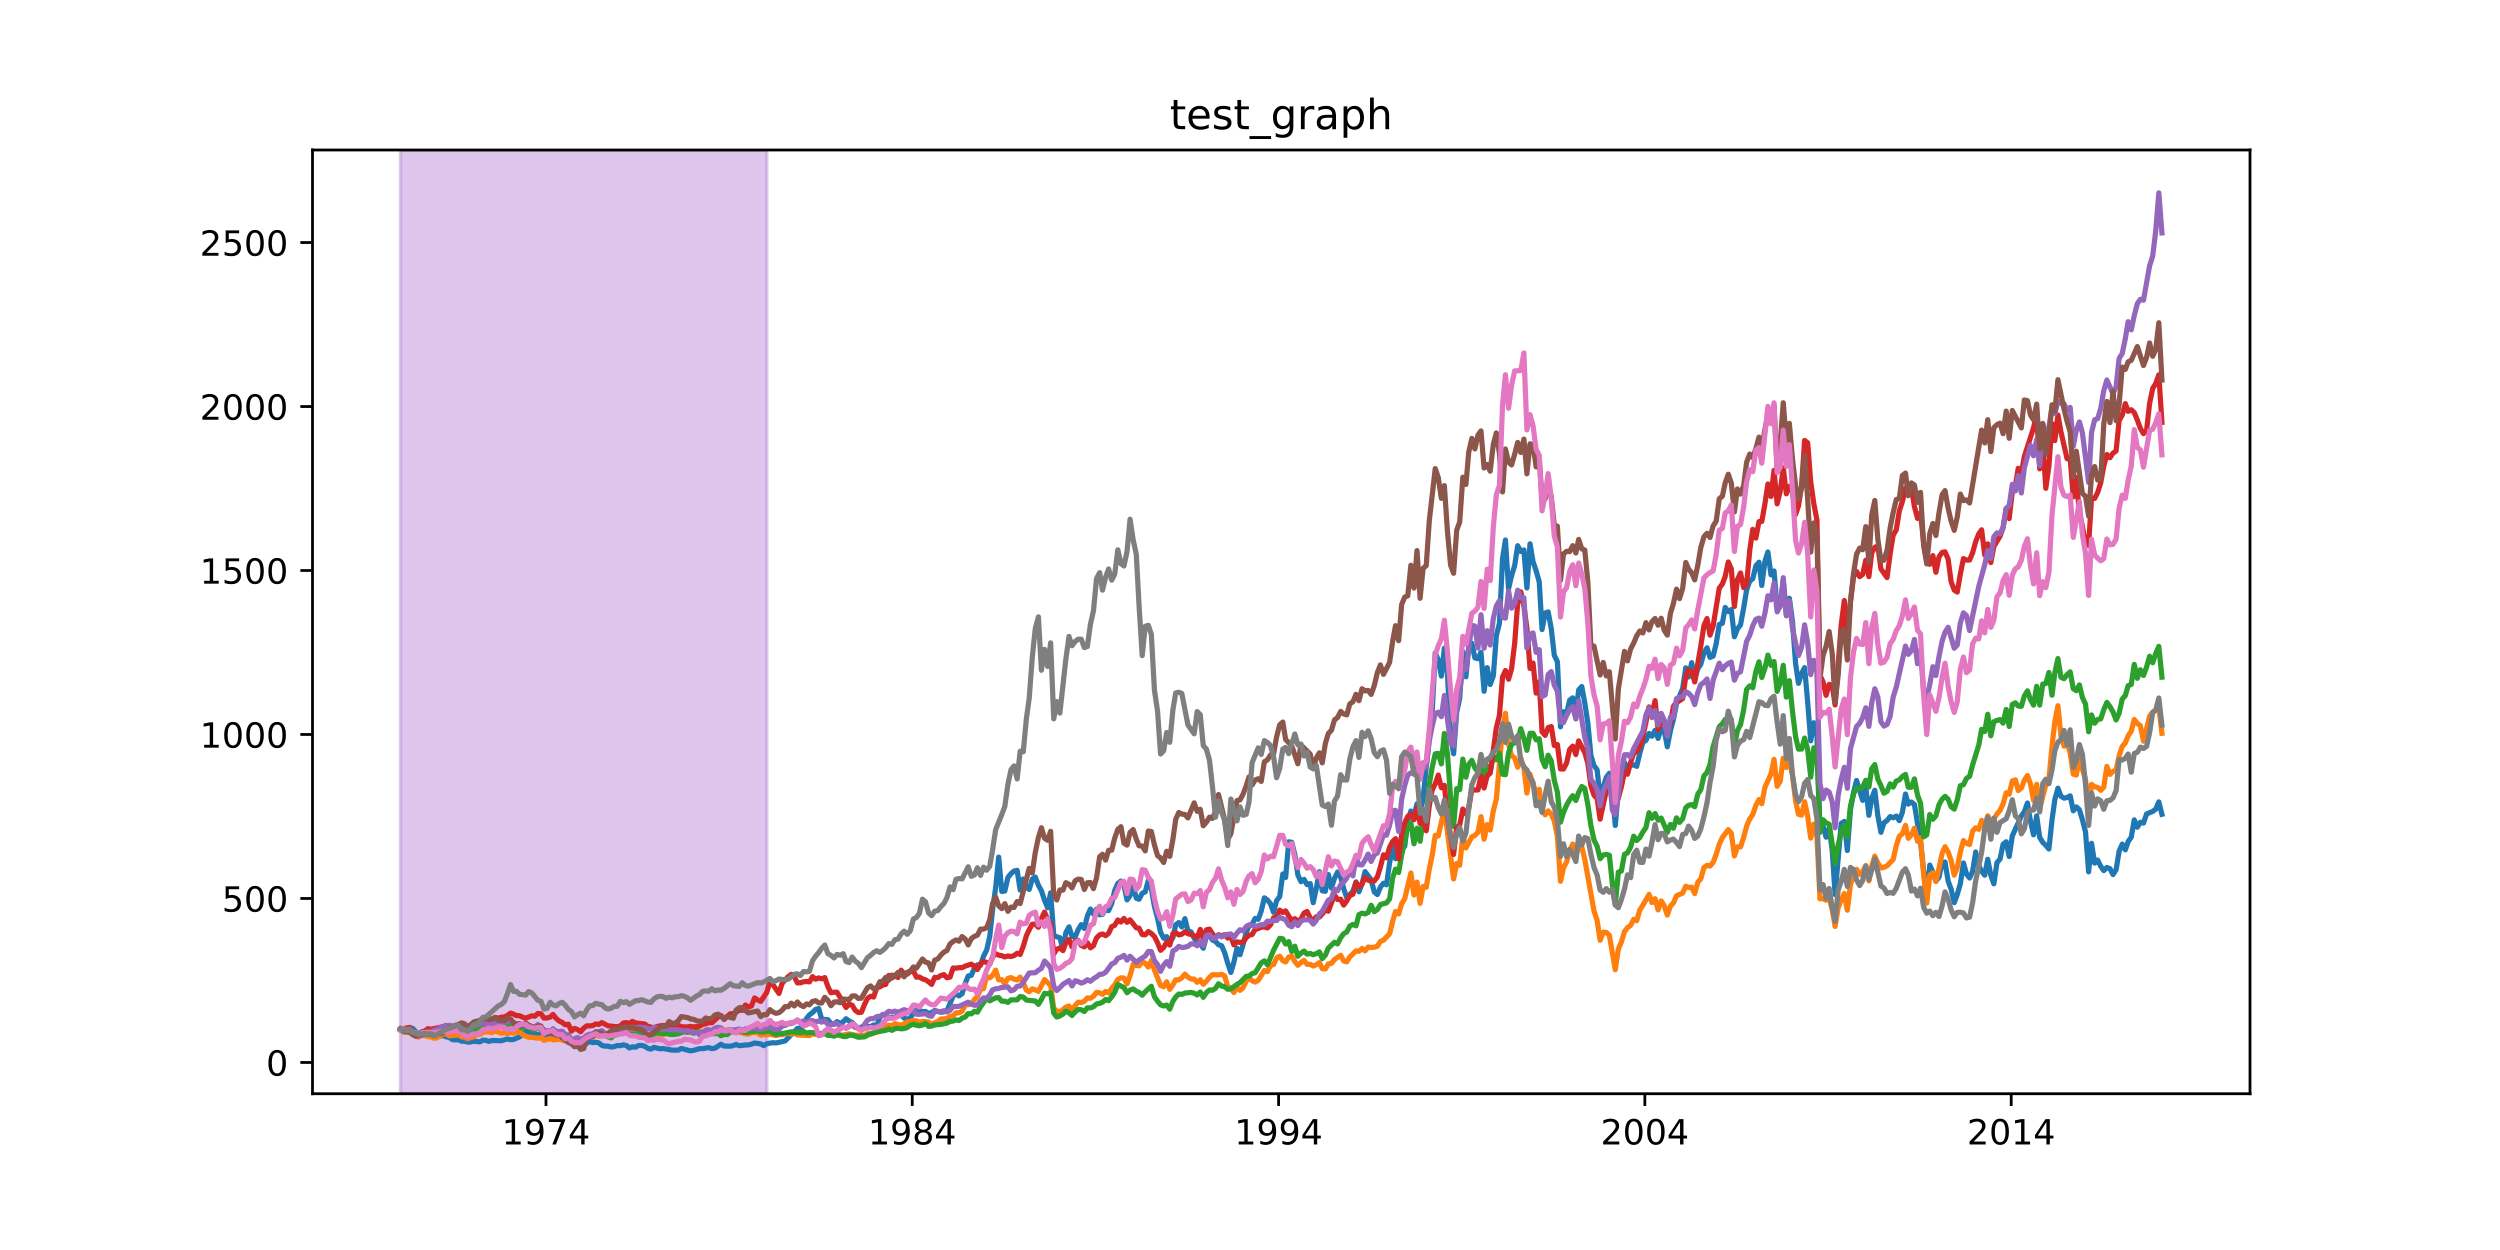 <?xml version="1.0" encoding="utf-8" standalone="no"?>
<!DOCTYPE svg PUBLIC "-//W3C//DTD SVG 1.1//EN"
  "http://www.w3.org/Graphics/SVG/1.1/DTD/svg11.dtd">
<!-- Created with matplotlib (http://matplotlib.org/) -->
<svg height="360pt" version="1.1" viewBox="0 0 720 360" width="720pt" xmlns="http://www.w3.org/2000/svg" xmlns:xlink="http://www.w3.org/1999/xlink">
 <defs>
  <style type="text/css">
*{stroke-linecap:butt;stroke-linejoin:round;}
  </style>
 </defs>
 <g id="figure_1">
  <g id="patch_1">
   <path d="M 0 360 
L 720 360 
L 720 0 
L 0 0 
z
" style="fill:#ffffff;"/>
  </g>
  <g id="axes_1">
   <g id="patch_2">
    <path d="M 90 315 
L 648 315 
L 648 43.2 
L 90 43.2 
z
" style="fill:#ffffff;"/>
   </g>
   <g id="patch_3">
    <path clip-path="url(#p1bf7f39ecf)" d="M 115.364 315 
L 115.364 43.2 
L 220.844 43.2 
L 220.844 315 
z
" style="fill:#be8cdb;opacity:0.5;stroke:#be8cdb;stroke-linejoin:miter;"/>
   </g>
   <g id="matplotlib.axis_1">
    <g id="xtick_1">
     <g id="line2d_1">
      <defs>
       <path d="M 0 0 
L 0 3.5 
" id="m73f4809867" style="stroke:#000000;stroke-width:0.8;"/>
      </defs>
      <g>
       <use style="stroke:#000000;stroke-width:0.8;" x="157.244" xlink:href="#m73f4809867" y="315"/>
      </g>
     </g>
     <g id="text_1">
      <!-- 1974 -->
      <defs>
       <path d="M 12.406 8.297 
L 28.516 8.297 
L 28.516 63.922 
L 10.984 60.406 
L 10.984 69.391 
L 28.422 72.906 
L 38.281 72.906 
L 38.281 8.297 
L 54.391 8.297 
L 54.391 0 
L 12.406 0 
z
" id="DejaVuSans-31"/>
       <path d="M 10.984 1.516 
L 10.984 10.5 
Q 14.703 8.734 18.5 7.812 
Q 22.312 6.891 25.984 6.891 
Q 35.75 6.891 40.891 13.453 
Q 46.047 20.016 46.781 33.406 
Q 43.953 29.203 39.594 26.953 
Q 35.25 24.703 29.984 24.703 
Q 19.047 24.703 12.672 31.312 
Q 6.297 37.938 6.297 49.422 
Q 6.297 60.641 12.938 67.422 
Q 19.578 74.219 30.609 74.219 
Q 43.266 74.219 49.922 64.516 
Q 56.594 54.828 56.594 36.375 
Q 56.594 19.141 48.406 8.859 
Q 40.234 -1.422 26.422 -1.422 
Q 22.703 -1.422 18.891 -0.688 
Q 15.094 0.047 10.984 1.516 
z
M 30.609 32.422 
Q 37.25 32.422 41.125 36.953 
Q 45.016 41.5 45.016 49.422 
Q 45.016 57.281 41.125 61.844 
Q 37.25 66.406 30.609 66.406 
Q 23.969 66.406 20.094 61.844 
Q 16.219 57.281 16.219 49.422 
Q 16.219 41.5 20.094 36.953 
Q 23.969 32.422 30.609 32.422 
z
" id="DejaVuSans-39"/>
       <path d="M 8.203 72.906 
L 55.078 72.906 
L 55.078 68.703 
L 28.609 0 
L 18.312 0 
L 43.219 64.594 
L 8.203 64.594 
z
" id="DejaVuSans-37"/>
       <path d="M 37.797 64.312 
L 12.891 25.391 
L 37.797 25.391 
z
M 35.203 72.906 
L 47.609 72.906 
L 47.609 25.391 
L 58.016 25.391 
L 58.016 17.188 
L 47.609 17.188 
L 47.609 0 
L 37.797 0 
L 37.797 17.188 
L 4.891 17.188 
L 4.891 26.703 
z
" id="DejaVuSans-34"/>
      </defs>
      <g transform="translate(144.519 329.598)scale(0.1 -0.1)">
       <use xlink:href="#DejaVuSans-31"/>
       <use x="63.623" xlink:href="#DejaVuSans-39"/>
       <use x="127.246" xlink:href="#DejaVuSans-37"/>
       <use x="190.869" xlink:href="#DejaVuSans-34"/>
      </g>
     </g>
    </g>
    <g id="xtick_2">
     <g id="line2d_2">
      <g>
       <use style="stroke:#000000;stroke-width:0.8;" x="262.725" xlink:href="#m73f4809867" y="315"/>
      </g>
     </g>
     <g id="text_2">
      <!-- 1984 -->
      <defs>
       <path d="M 31.781 34.625 
Q 24.75 34.625 20.719 30.859 
Q 16.703 27.094 16.703 20.516 
Q 16.703 13.922 20.719 10.156 
Q 24.75 6.391 31.781 6.391 
Q 38.812 6.391 42.859 10.172 
Q 46.922 13.969 46.922 20.516 
Q 46.922 27.094 42.891 30.859 
Q 38.875 34.625 31.781 34.625 
z
M 21.922 38.812 
Q 15.578 40.375 12.031 44.719 
Q 8.5 49.078 8.5 55.328 
Q 8.5 64.062 14.719 69.141 
Q 20.953 74.219 31.781 74.219 
Q 42.672 74.219 48.875 69.141 
Q 55.078 64.062 55.078 55.328 
Q 55.078 49.078 51.531 44.719 
Q 48 40.375 41.703 38.812 
Q 48.828 37.156 52.797 32.312 
Q 56.781 27.484 56.781 20.516 
Q 56.781 9.906 50.312 4.234 
Q 43.844 -1.422 31.781 -1.422 
Q 19.734 -1.422 13.25 4.234 
Q 6.781 9.906 6.781 20.516 
Q 6.781 27.484 10.781 32.312 
Q 14.797 37.156 21.922 38.812 
z
M 18.312 54.391 
Q 18.312 48.734 21.844 45.562 
Q 25.391 42.391 31.781 42.391 
Q 38.141 42.391 41.719 45.562 
Q 45.312 48.734 45.312 54.391 
Q 45.312 60.062 41.719 63.234 
Q 38.141 66.406 31.781 66.406 
Q 25.391 66.406 21.844 63.234 
Q 18.312 60.062 18.312 54.391 
z
" id="DejaVuSans-38"/>
      </defs>
      <g transform="translate(250 329.598)scale(0.1 -0.1)">
       <use xlink:href="#DejaVuSans-31"/>
       <use x="63.623" xlink:href="#DejaVuSans-39"/>
       <use x="127.246" xlink:href="#DejaVuSans-38"/>
       <use x="190.869" xlink:href="#DejaVuSans-34"/>
      </g>
     </g>
    </g>
    <g id="xtick_3">
     <g id="line2d_3">
      <g>
       <use style="stroke:#000000;stroke-width:0.8;" x="368.235" xlink:href="#m73f4809867" y="315"/>
      </g>
     </g>
     <g id="text_3">
      <!-- 1994 -->
      <g transform="translate(355.51 329.598)scale(0.1 -0.1)">
       <use xlink:href="#DejaVuSans-31"/>
       <use x="63.623" xlink:href="#DejaVuSans-39"/>
       <use x="127.246" xlink:href="#DejaVuSans-39"/>
       <use x="190.869" xlink:href="#DejaVuSans-34"/>
      </g>
     </g>
    </g>
    <g id="xtick_4">
     <g id="line2d_4">
      <g>
       <use style="stroke:#000000;stroke-width:0.8;" x="473.715" xlink:href="#m73f4809867" y="315"/>
      </g>
     </g>
     <g id="text_4">
      <!-- 2004 -->
      <defs>
       <path d="M 19.188 8.297 
L 53.609 8.297 
L 53.609 0 
L 7.328 0 
L 7.328 8.297 
Q 12.938 14.109 22.625 23.891 
Q 32.328 33.688 34.812 36.531 
Q 39.547 41.844 41.422 45.531 
Q 43.312 49.219 43.312 52.781 
Q 43.312 58.594 39.234 62.25 
Q 35.156 65.922 28.609 65.922 
Q 23.969 65.922 18.812 64.312 
Q 13.672 62.703 7.812 59.422 
L 7.812 69.391 
Q 13.766 71.781 18.938 73 
Q 24.125 74.219 28.422 74.219 
Q 39.75 74.219 46.484 68.547 
Q 53.219 62.891 53.219 53.422 
Q 53.219 48.922 51.531 44.891 
Q 49.859 40.875 45.406 35.406 
Q 44.188 33.984 37.641 27.219 
Q 31.109 20.453 19.188 8.297 
z
" id="DejaVuSans-32"/>
       <path d="M 31.781 66.406 
Q 24.172 66.406 20.328 58.906 
Q 16.5 51.422 16.5 36.375 
Q 16.5 21.391 20.328 13.891 
Q 24.172 6.391 31.781 6.391 
Q 39.453 6.391 43.281 13.891 
Q 47.125 21.391 47.125 36.375 
Q 47.125 51.422 43.281 58.906 
Q 39.453 66.406 31.781 66.406 
z
M 31.781 74.219 
Q 44.047 74.219 50.516 64.516 
Q 56.984 54.828 56.984 36.375 
Q 56.984 17.969 50.516 8.266 
Q 44.047 -1.422 31.781 -1.422 
Q 19.531 -1.422 13.062 8.266 
Q 6.594 17.969 6.594 36.375 
Q 6.594 54.828 13.062 64.516 
Q 19.531 74.219 31.781 74.219 
z
" id="DejaVuSans-30"/>
      </defs>
      <g transform="translate(460.99 329.598)scale(0.1 -0.1)">
       <use xlink:href="#DejaVuSans-32"/>
       <use x="63.623" xlink:href="#DejaVuSans-30"/>
       <use x="127.246" xlink:href="#DejaVuSans-30"/>
       <use x="190.869" xlink:href="#DejaVuSans-34"/>
      </g>
     </g>
    </g>
    <g id="xtick_5">
     <g id="line2d_5">
      <g>
       <use style="stroke:#000000;stroke-width:0.8;" x="579.225" xlink:href="#m73f4809867" y="315"/>
      </g>
     </g>
     <g id="text_5">
      <!-- 2014 -->
      <g transform="translate(566.5 329.598)scale(0.1 -0.1)">
       <use xlink:href="#DejaVuSans-32"/>
       <use x="63.623" xlink:href="#DejaVuSans-30"/>
       <use x="127.246" xlink:href="#DejaVuSans-31"/>
       <use x="190.869" xlink:href="#DejaVuSans-34"/>
      </g>
     </g>
    </g>
   </g>
   <g id="matplotlib.axis_2">
    <g id="ytick_1">
     <g id="line2d_6">
      <defs>
       <path d="M 0 0 
L -3.5 0 
" id="m9ec072df95" style="stroke:#000000;stroke-width:0.8;"/>
      </defs>
      <g>
       <use style="stroke:#000000;stroke-width:0.8;" x="90" xlink:href="#m9ec072df95" y="305.987"/>
      </g>
     </g>
     <g id="text_6">
      <!-- 0 -->
      <g transform="translate(76.638 309.786)scale(0.1 -0.1)">
       <use xlink:href="#DejaVuSans-30"/>
      </g>
     </g>
    </g>
    <g id="ytick_2">
     <g id="line2d_7">
      <g>
       <use style="stroke:#000000;stroke-width:0.8;" x="90" xlink:href="#m9ec072df95" y="258.759"/>
      </g>
     </g>
     <g id="text_7">
      <!-- 500 -->
      <defs>
       <path d="M 10.797 72.906 
L 49.516 72.906 
L 49.516 64.594 
L 19.828 64.594 
L 19.828 46.734 
Q 21.969 47.469 24.109 47.828 
Q 26.266 48.188 28.422 48.188 
Q 40.625 48.188 47.75 41.5 
Q 54.891 34.812 54.891 23.391 
Q 54.891 11.625 47.562 5.094 
Q 40.234 -1.422 26.906 -1.422 
Q 22.312 -1.422 17.547 -0.641 
Q 12.797 0.141 7.719 1.703 
L 7.719 11.625 
Q 12.109 9.234 16.797 8.062 
Q 21.484 6.891 26.703 6.891 
Q 35.156 6.891 40.078 11.328 
Q 45.016 15.766 45.016 23.391 
Q 45.016 31 40.078 35.438 
Q 35.156 39.891 26.703 39.891 
Q 22.75 39.891 18.812 39.016 
Q 14.891 38.141 10.797 36.281 
z
" id="DejaVuSans-35"/>
      </defs>
      <g transform="translate(63.913 262.558)scale(0.1 -0.1)">
       <use xlink:href="#DejaVuSans-35"/>
       <use x="63.623" xlink:href="#DejaVuSans-30"/>
       <use x="127.246" xlink:href="#DejaVuSans-30"/>
      </g>
     </g>
    </g>
    <g id="ytick_3">
     <g id="line2d_8">
      <g>
       <use style="stroke:#000000;stroke-width:0.8;" x="90" xlink:href="#m9ec072df95" y="211.531"/>
      </g>
     </g>
     <g id="text_8">
      <!-- 1000 -->
      <g transform="translate(57.55 215.33)scale(0.1 -0.1)">
       <use xlink:href="#DejaVuSans-31"/>
       <use x="63.623" xlink:href="#DejaVuSans-30"/>
       <use x="127.246" xlink:href="#DejaVuSans-30"/>
       <use x="190.869" xlink:href="#DejaVuSans-30"/>
      </g>
     </g>
    </g>
    <g id="ytick_4">
     <g id="line2d_9">
      <g>
       <use style="stroke:#000000;stroke-width:0.8;" x="90" xlink:href="#m9ec072df95" y="164.303"/>
      </g>
     </g>
     <g id="text_9">
      <!-- 1500 -->
      <g transform="translate(57.55 168.102)scale(0.1 -0.1)">
       <use xlink:href="#DejaVuSans-31"/>
       <use x="63.623" xlink:href="#DejaVuSans-35"/>
       <use x="127.246" xlink:href="#DejaVuSans-30"/>
       <use x="190.869" xlink:href="#DejaVuSans-30"/>
      </g>
     </g>
    </g>
    <g id="ytick_5">
     <g id="line2d_10">
      <g>
       <use style="stroke:#000000;stroke-width:0.8;" x="90" xlink:href="#m9ec072df95" y="117.075"/>
      </g>
     </g>
     <g id="text_10">
      <!-- 2000 -->
      <g transform="translate(57.55 120.874)scale(0.1 -0.1)">
       <use xlink:href="#DejaVuSans-32"/>
       <use x="63.623" xlink:href="#DejaVuSans-30"/>
       <use x="127.246" xlink:href="#DejaVuSans-30"/>
       <use x="190.869" xlink:href="#DejaVuSans-30"/>
      </g>
     </g>
    </g>
    <g id="ytick_6">
     <g id="line2d_11">
      <g>
       <use style="stroke:#000000;stroke-width:0.8;" x="90" xlink:href="#m9ec072df95" y="69.847"/>
      </g>
     </g>
     <g id="text_11">
      <!-- 2500 -->
      <g transform="translate(57.55 73.646)scale(0.1 -0.1)">
       <use xlink:href="#DejaVuSans-32"/>
       <use x="63.623" xlink:href="#DejaVuSans-35"/>
       <use x="127.246" xlink:href="#DejaVuSans-30"/>
       <use x="190.869" xlink:href="#DejaVuSans-30"/>
      </g>
     </g>
    </g>
   </g>
   <g id="line2d_12">
    <path clip-path="url(#p1bf7f39ecf)" d="M 115.364 296.444 
L 116.259 296.464 
L 117.068 296.439 
L 117.963 296.051 
L 118.83 296.175 
L 119.725 297.125 
L 120.591 297.832 
L 121.487 297.118 
L 122.382 297.605 
L 123.249 297.61 
L 124.144 298.146 
L 125.906 298.532 
L 127.61 298.212 
L 128.505 298.618 
L 129.372 298.765 
L 130.267 299.419 
L 131.134 299.495 
L 132.029 299.415 
L 132.925 299.877 
L 133.791 299.859 
L 134.686 300.126 
L 135.553 300.092 
L 136.448 299.844 
L 138.181 300.065 
L 139.077 299.568 
L 139.943 299.628 
L 140.838 299.934 
L 141.705 299.663 
L 144.362 299.745 
L 146.124 299.222 
L 147.019 299.436 
L 147.915 299.352 
L 149.619 298.643 
L 150.485 298.031 
L 151.381 296.871 
L 152.247 297.291 
L 153.143 298.099 
L 154.038 297.918 
L 154.905 297.999 
L 155.8 297.639 
L 156.666 298.602 
L 157.562 298.169 
L 159.266 297.664 
L 160.161 297.195 
L 161.923 298.98 
L 162.79 299.455 
L 163.685 299.188 
L 164.58 300.311 
L 165.447 300.402 
L 166.342 300 
L 167.209 300.631 
L 168.104 301.026 
L 169.808 299.906 
L 170.704 300.283 
L 171.57 300.146 
L 172.465 300.358 
L 173.332 301.07 
L 174.227 301.301 
L 175.123 301.29 
L 175.989 301.536 
L 176.884 301.43 
L 177.751 301.113 
L 178.646 301.158 
L 179.542 300.925 
L 180.379 301.111 
L 181.275 301.808 
L 182.141 301.483 
L 183.037 301.593 
L 183.903 301.096 
L 184.798 301.083 
L 185.694 301.333 
L 186.56 301.916 
L 187.456 302.154 
L 188.322 301.634 
L 190.113 302.071 
L 190.922 301.967 
L 193.579 302.439 
L 195.341 302.44 
L 196.236 301.964 
L 197.998 302.437 
L 198.864 302.645 
L 199.76 302.503 
L 201.464 302.012 
L 202.359 302.026 
L 204.121 301.705 
L 204.988 302.015 
L 205.883 301.874 
L 207.645 300.751 
L 208.54 301.261 
L 210.302 301.303 
L 211.198 301.112 
L 212.006 300.808 
L 212.902 301.175 
L 214.664 300.959 
L 215.53 300.937 
L 216.425 300.725 
L 217.321 300.378 
L 219.083 300.646 
L 219.949 301.138 
L 220.844 300.576 
L 222.577 300.295 
L 223.473 300.372 
L 226.101 299.794 
L 229.654 296.188 
L 230.52 296.052 
L 231.416 295.456 
L 232.311 293.265 
L 233.12 292.267 
L 234.015 291.614 
L 234.882 290.704 
L 235.777 290.447 
L 236.643 293.549 
L 238.434 293.661 
L 239.301 294.711 
L 240.196 294.995 
L 241.063 294.227 
L 241.958 294.738 
L 242.853 294.246 
L 243.662 293.395 
L 244.557 294.093 
L 245.424 294.49 
L 246.319 295.489 
L 247.186 296.177 
L 248.081 295.826 
L 248.977 295.307 
L 249.843 295.65 
L 250.738 295.644 
L 251.605 295.19 
L 252.5 295.326 
L 253.396 293.031 
L 254.204 292.183 
L 255.1 292.438 
L 255.966 293.081 
L 257.728 292.985 
L 258.623 292.357 
L 259.519 292.242 
L 260.385 293.21 
L 261.281 293.53 
L 262.147 293.233 
L 263.043 291.763 
L 263.938 290.96 
L 264.776 290.954 
L 265.671 291.379 
L 266.537 291.304 
L 267.433 291.858 
L 268.299 291.642 
L 269.195 291.014 
L 270.957 291.538 
L 271.852 291.391 
L 272.718 291.105 
L 274.509 286.848 
L 275.318 286.255 
L 276.213 286.805 
L 277.08 286.186 
L 277.975 283.291 
L 278.842 281.086 
L 279.737 280.902 
L 280.632 278.828 
L 281.499 277.884 
L 282.394 277.991 
L 283.261 275.367 
L 284.156 273.628 
L 285.051 269.732 
L 285.86 261.987 
L 286.756 255.581 
L 287.622 246.852 
L 288.517 256.736 
L 289.384 256.616 
L 290.279 252.719 
L 291.175 251.6 
L 292.041 250.865 
L 292.937 250.66 
L 293.803 256.315 
L 294.698 253.144 
L 295.594 255.521 
L 296.402 256.141 
L 297.298 253.164 
L 298.164 252.589 
L 299.06 254.968 
L 299.926 256.532 
L 300.822 259.276 
L 301.717 261.42 
L 302.583 257.128 
L 303.479 269.399 
L 304.345 269.794 
L 305.241 270.068 
L 306.136 273.427 
L 306.974 268.564 
L 307.869 266.937 
L 308.736 269.705 
L 309.631 269.888 
L 310.497 267.762 
L 311.393 266.301 
L 312.288 267.396 
L 313.155 263.822 
L 314.05 261.799 
L 314.917 263.246 
L 315.812 261.829 
L 316.707 263.457 
L 317.516 263.34 
L 318.411 261.943 
L 319.278 262.254 
L 320.173 260.198 
L 321.04 256.453 
L 321.935 254.423 
L 322.83 253.753 
L 323.697 255.073 
L 324.592 259.163 
L 325.459 257.97 
L 326.354 255.255 
L 327.25 258.682 
L 328.058 258.982 
L 328.954 257.259 
L 329.82 256.866 
L 330.716 253.596 
L 331.582 255.906 
L 332.477 261.067 
L 333.373 264.459 
L 334.239 268.468 
L 335.135 270.199 
L 336.001 269.753 
L 336.897 271.26 
L 337.792 270.053 
L 338.601 266.33 
L 339.496 265.697 
L 340.362 266.961 
L 341.258 264.568 
L 342.124 268.094 
L 343.02 268.377 
L 343.915 270.186 
L 344.782 271.564 
L 345.677 271.786 
L 346.543 273.091 
L 347.439 269.72 
L 348.334 269.245 
L 349.172 270.712 
L 350.067 271.131 
L 350.934 272.085 
L 351.829 272.363 
L 352.696 274.362 
L 353.591 277.414 
L 354.486 280.06 
L 355.353 277.15 
L 356.248 273.104 
L 357.115 274.951 
L 358.01 272.04 
L 358.905 268.549 
L 359.714 266.572 
L 360.609 266.183 
L 361.476 264.511 
L 362.371 264.757 
L 363.238 262.372 
L 364.133 258.587 
L 365.029 259.205 
L 365.895 260.272 
L 366.79 262.756 
L 367.657 259.392 
L 368.552 258.228 
L 369.448 251.7 
L 370.256 252.719 
L 371.152 242.45 
L 372.018 242.57 
L 372.914 246.111 
L 373.78 251.969 
L 374.676 253.922 
L 375.571 253.269 
L 376.437 254.783 
L 377.333 254.472 
L 378.199 259.977 
L 379.095 255.856 
L 379.99 251.03 
L 380.799 256.546 
L 381.694 256.7 
L 382.561 251.856 
L 383.456 255.757 
L 384.322 252.975 
L 385.218 251.151 
L 386.113 252.638 
L 386.98 255.904 
L 387.875 258.603 
L 389.637 256.667 
L 390.532 253.98 
L 391.37 256.816 
L 392.265 254.589 
L 393.132 251.028 
L 394.894 253.371 
L 395.789 256.887 
L 396.684 257.616 
L 397.551 255.471 
L 398.446 254.377 
L 399.313 254.822 
L 400.208 248.457 
L 401.103 243.799 
L 401.912 247.302 
L 402.808 246.119 
L 403.674 244.611 
L 404.569 243.722 
L 405.436 236.392 
L 406.331 233.575 
L 407.227 234.995 
L 408.093 231.518 
L 408.989 234.413 
L 409.855 229.875 
L 411.646 212.033 
L 412.455 205.302 
L 413.35 188.044 
L 414.216 190.104 
L 415.112 194.71 
L 415.978 186.671 
L 416.874 194.181 
L 417.769 211.834 
L 418.635 217.082 
L 419.531 205.042 
L 420.397 201.103 
L 421.293 187.685 
L 422.188 194.921 
L 422.997 186.313 
L 423.892 185.251 
L 424.759 189.473 
L 425.654 189.689 
L 426.521 187.853 
L 427.416 199.082 
L 428.311 192.282 
L 429.178 197.136 
L 430.073 194.656 
L 430.94 183.092 
L 431.835 179.532 
L 432.73 160.837 
L 433.568 155.526 
L 434.463 169.562 
L 435.33 165.781 
L 436.225 162.89 
L 437.092 157.163 
L 437.987 158.818 
L 438.883 158.399 
L 439.749 169.33 
L 440.644 156.619 
L 441.511 161.743 
L 442.406 164.392 
L 443.302 167.586 
L 444.11 181.305 
L 445.006 176.557 
L 445.872 176.225 
L 446.768 181.118 
L 447.634 188.72 
L 448.529 190.555 
L 449.425 209.32 
L 450.291 204.991 
L 451.187 205.5 
L 452.053 201.658 
L 452.949 200.982 
L 453.844 205.747 
L 454.653 198.717 
L 455.548 197.724 
L 456.415 202.44 
L 457.31 208.316 
L 458.176 217.576 
L 459.072 220.503 
L 459.967 221.685 
L 460.834 229.651 
L 462.595 223.908 
L 463.491 222.712 
L 464.386 228.206 
L 465.195 237.745 
L 466.09 227.562 
L 466.957 224.776 
L 467.852 219.566 
L 468.719 221.386 
L 469.614 220.445 
L 470.509 220.278 
L 471.376 220.708 
L 472.271 216.908 
L 473.138 213.803 
L 474.033 213.215 
L 474.929 211.236 
L 475.766 212.029 
L 476.662 210.337 
L 477.528 212.658 
L 478.423 209.886 
L 479.29 210.304 
L 480.185 215.072 
L 481.081 210.426 
L 481.947 207.242 
L 482.842 202.624 
L 484.604 198.267 
L 485.5 192.325 
L 486.308 194.98 
L 487.204 190.853 
L 488.07 195.72 
L 488.966 192.616 
L 489.832 191.302 
L 490.728 188.016 
L 491.623 186.566 
L 492.489 189.336 
L 493.385 188.934 
L 494.251 185.445 
L 495.147 179.844 
L 496.042 179.505 
L 496.851 174.947 
L 497.746 176.149 
L 498.613 175.569 
L 499.508 183.386 
L 500.374 181.149 
L 501.27 179.955 
L 502.165 175.155 
L 503.032 169.85 
L 503.927 167.369 
L 504.794 166.667 
L 505.689 162.973 
L 506.584 161.922 
L 507.393 168.619 
L 508.288 161.673 
L 509.155 158.978 
L 510.05 165.552 
L 510.917 164.447 
L 511.812 175.05 
L 512.708 174.328 
L 513.574 167.432 
L 514.469 177.033 
L 515.336 172.319 
L 516.231 178.906 
L 517.127 191.097 
L 517.964 196.784 
L 518.86 193.951 
L 519.726 192.283 
L 520.621 202.343 
L 521.488 213.353 
L 522.383 208.155 
L 523.279 211.626 
L 524.145 238.858 
L 525.041 237.977 
L 525.907 241.1 
L 526.802 238.466 
L 527.698 245.099 
L 528.507 257.626 
L 530.268 237.14 
L 531.164 236.578 
L 532.03 244.928 
L 532.926 233.27 
L 533.821 228.26 
L 534.688 224.787 
L 536.449 230.503 
L 537.345 226.604 
L 538.24 234.803 
L 539.049 229.944 
L 539.944 227.598 
L 540.811 234.879 
L 541.706 239.713 
L 542.573 236.985 
L 543.468 236.3 
L 544.363 235.179 
L 545.23 235.525 
L 546.125 235.031 
L 546.992 236.333 
L 547.887 233.94 
L 548.782 228.686 
L 549.591 231.579 
L 550.487 230.985 
L 551.353 231.671 
L 553.115 242.523 
L 554.906 259.178 
L 555.772 249.145 
L 556.668 251.158 
L 557.534 253.801 
L 558.429 252.616 
L 559.325 248.451 
L 560.162 248.263 
L 561.058 253.746 
L 561.924 256.083 
L 562.82 259.96 
L 563.686 257.627 
L 564.581 254.48 
L 565.477 248.543 
L 566.343 251.689 
L 567.239 252.869 
L 568.105 250.969 
L 569.001 245.373 
L 569.896 249.297 
L 570.705 250.919 
L 571.6 252.051 
L 572.467 247.474 
L 573.362 252.11 
L 574.228 254.54 
L 575.124 248.445 
L 576.019 247.398 
L 576.886 243.161 
L 577.781 242.438 
L 578.648 246.663 
L 579.543 240.749 
L 582.142 235.02 
L 583.009 233.772 
L 583.904 231.274 
L 584.771 236.487 
L 585.666 240.423 
L 586.561 234.964 
L 587.428 241.169 
L 588.323 242.628 
L 589.19 243.446 
L 590.085 244.512 
L 590.981 236.15 
L 591.789 230.288 
L 592.685 226.998 
L 593.551 229.327 
L 594.447 229.858 
L 595.313 229.701 
L 596.208 229.195 
L 597.104 233.501 
L 597.97 232.388 
L 598.866 233.204 
L 599.732 236.074 
L 600.627 239.625 
L 601.523 251.087 
L 602.36 242.876 
L 603.256 248.574 
L 604.122 247.7 
L 605.018 249.521 
L 605.884 250.724 
L 606.78 249.835 
L 607.675 250.181 
L 608.541 251.875 
L 609.437 250.464 
L 610.303 245.165 
L 611.199 243.102 
L 612.094 244.749 
L 612.903 242.371 
L 613.798 241.12 
L 614.665 236.125 
L 615.56 238.234 
L 616.427 236.812 
L 617.322 237.049 
L 618.217 234.417 
L 619.979 233.688 
L 620.846 233.047 
L 621.741 230.944 
L 622.636 234.514 
L 622.636 234.514 
" style="fill:none;stroke:#1f77b4;stroke-linecap:square;stroke-width:1.5;"/>
   </g>
   <g id="line2d_13">
    <path clip-path="url(#p1bf7f39ecf)" d="M 115.364 296.541 
L 116.259 297.036 
L 117.068 297.404 
L 117.963 297.048 
L 119.725 298.426 
L 120.591 298.687 
L 121.487 298.031 
L 123.249 298.533 
L 124.144 298.615 
L 125.011 298.999 
L 125.906 298.87 
L 127.61 297.7 
L 128.505 297.723 
L 129.372 298.309 
L 131.134 298.138 
L 132.029 297.946 
L 132.925 298.626 
L 133.791 298.699 
L 134.686 299.156 
L 135.553 298.8 
L 136.448 298.64 
L 137.344 298.002 
L 138.181 297.889 
L 139.077 297.317 
L 139.943 297.144 
L 140.838 297.202 
L 141.705 297.405 
L 142.6 296.864 
L 144.362 297.593 
L 145.258 297.394 
L 146.124 297.728 
L 147.019 297.354 
L 147.915 297.551 
L 149.619 297.16 
L 150.485 297.947 
L 151.381 298.428 
L 152.247 298.732 
L 153.143 298.742 
L 154.905 299.005 
L 155.8 298.835 
L 156.666 299.622 
L 158.457 299.115 
L 159.266 299.493 
L 161.028 299.314 
L 162.79 299.791 
L 163.685 299.476 
L 164.58 299.859 
L 165.447 300.026 
L 166.342 299.94 
L 167.209 299.472 
L 168.999 298.763 
L 169.808 298.036 
L 170.704 297.722 
L 171.57 297.909 
L 172.465 298.444 
L 174.227 297.788 
L 175.123 298.162 
L 175.989 298.051 
L 176.884 297.605 
L 177.751 297.527 
L 178.646 297.167 
L 179.542 297.085 
L 180.379 296.826 
L 182.141 297.54 
L 185.694 297.699 
L 186.56 298.195 
L 189.218 297.705 
L 190.922 298.076 
L 192.684 297.359 
L 193.579 297.641 
L 194.445 297.61 
L 195.341 297.346 
L 196.236 297.418 
L 197.998 297.024 
L 198.864 297.232 
L 200.655 296.942 
L 202.359 297.136 
L 203.226 297.492 
L 204.121 297.177 
L 204.988 297.175 
L 206.778 296.56 
L 207.645 296.399 
L 208.54 296.673 
L 210.302 296.604 
L 211.198 297.101 
L 212.006 297.044 
L 213.768 297.495 
L 214.664 297.755 
L 215.53 297.844 
L 216.425 297.496 
L 217.321 297.34 
L 218.187 297.452 
L 219.083 298.118 
L 219.949 297.936 
L 220.844 298.032 
L 221.74 297.82 
L 223.473 298.262 
L 224.339 298.026 
L 225.235 297.99 
L 226.997 297.54 
L 227.892 297.824 
L 228.758 297.591 
L 229.654 298.066 
L 233.12 298.239 
L 234.015 297.791 
L 234.882 297.869 
L 235.777 297.631 
L 237.539 297.609 
L 238.434 297.904 
L 239.301 297.929 
L 240.196 298.176 
L 241.063 298.031 
L 241.958 298.301 
L 243.662 297.914 
L 244.557 297.765 
L 246.319 298.121 
L 248.977 298.293 
L 249.843 297.708 
L 250.738 297.913 
L 251.605 297.375 
L 252.5 297.312 
L 253.396 297.061 
L 255.1 295.524 
L 255.966 295.272 
L 256.862 295.406 
L 257.728 294.786 
L 258.623 295.085 
L 259.519 295.242 
L 260.385 294.865 
L 261.281 294.277 
L 262.147 294.228 
L 263.043 293.862 
L 263.938 294.031 
L 264.776 294.391 
L 265.671 294.166 
L 267.433 294.319 
L 268.299 295.06 
L 269.195 294.554 
L 270.09 294.185 
L 270.957 293.494 
L 272.718 293.349 
L 273.614 292.72 
L 274.509 292.541 
L 275.318 291.702 
L 276.213 291.69 
L 277.08 291.248 
L 277.975 289.458 
L 279.737 289.197 
L 280.632 287.852 
L 281.499 286.978 
L 282.394 284.951 
L 283.261 284.698 
L 284.156 281.19 
L 285.051 281.603 
L 285.86 280.924 
L 286.756 279.403 
L 287.622 282.198 
L 288.517 282.143 
L 289.384 283.319 
L 290.279 281.785 
L 291.175 281.541 
L 292.041 281.993 
L 292.937 282.218 
L 293.803 281.412 
L 294.698 283.005 
L 295.594 285.167 
L 296.402 285.605 
L 297.298 284.799 
L 298.164 285.077 
L 299.06 285.493 
L 300.822 282.129 
L 302.583 283.811 
L 303.479 290.42 
L 304.345 291.175 
L 305.241 291.496 
L 306.974 290.051 
L 307.869 289.726 
L 308.736 291.285 
L 309.631 289.578 
L 310.497 288.637 
L 311.393 288.766 
L 312.288 288.356 
L 313.155 287.399 
L 314.05 287.507 
L 314.917 286.911 
L 315.812 285.797 
L 316.707 285.937 
L 317.516 286.368 
L 318.411 285.538 
L 319.278 285.989 
L 320.173 284.632 
L 321.04 283.635 
L 321.935 282.088 
L 322.83 281.593 
L 323.697 281.707 
L 324.592 283.341 
L 325.459 280.924 
L 326.354 277.773 
L 327.25 278.056 
L 328.058 278.136 
L 328.954 277.055 
L 329.82 277.379 
L 330.716 278.525 
L 331.582 276.629 
L 332.477 279.373 
L 334.239 283.792 
L 335.135 284.189 
L 336.001 282.747 
L 336.897 284.934 
L 337.792 283.636 
L 338.601 282.18 
L 339.496 282.204 
L 340.362 281.624 
L 341.258 280.552 
L 342.124 281.431 
L 343.02 281.936 
L 343.915 281.98 
L 344.782 282.905 
L 345.677 282.146 
L 346.543 283.463 
L 347.439 282.575 
L 348.334 281.479 
L 349.172 280.715 
L 350.934 280.76 
L 351.829 280.613 
L 352.696 281.065 
L 353.591 284.139 
L 354.486 284.6 
L 355.353 285.858 
L 356.248 284.435 
L 357.115 285.215 
L 358.01 284.485 
L 358.905 282.495 
L 359.714 281.664 
L 360.609 282.447 
L 361.476 282.847 
L 362.371 282.339 
L 364.133 279.491 
L 365.029 279.837 
L 365.895 278.038 
L 366.79 277.782 
L 367.657 275.905 
L 368.552 275.368 
L 369.448 276.672 
L 370.256 277.042 
L 371.152 275.626 
L 372.018 275.338 
L 372.914 276.932 
L 373.78 278.003 
L 374.676 277.215 
L 375.571 276.592 
L 376.437 277.725 
L 377.333 277.742 
L 378.199 278.207 
L 379.095 277.845 
L 379.99 277.241 
L 380.799 278.964 
L 381.694 279.052 
L 382.561 277.599 
L 383.456 277.445 
L 384.322 276.336 
L 386.113 275.119 
L 386.98 276.753 
L 387.875 277.017 
L 388.742 275.588 
L 390.532 273.847 
L 391.37 273.985 
L 392.265 273.146 
L 393.132 273.838 
L 394.027 272.745 
L 394.894 272.867 
L 395.789 272.789 
L 396.684 272.519 
L 397.551 271.141 
L 398.446 270.767 
L 400.208 268.934 
L 401.103 265.255 
L 401.912 262.513 
L 402.808 263.206 
L 403.674 260.303 
L 404.569 258.793 
L 406.331 251.446 
L 407.227 257.781 
L 408.093 254.045 
L 408.989 260.165 
L 409.855 255.289 
L 410.75 255.558 
L 411.646 250.211 
L 412.455 246.378 
L 413.35 240.575 
L 414.216 240.76 
L 415.978 232.933 
L 418.635 253.138 
L 419.531 248.667 
L 420.397 249.172 
L 421.293 240.848 
L 422.188 244.201 
L 423.892 241.006 
L 424.759 240.622 
L 425.654 239.65 
L 426.521 235.188 
L 427.416 241.693 
L 428.311 237.474 
L 429.178 239.045 
L 430.073 233.498 
L 430.94 230.168 
L 432.73 209.874 
L 433.568 205.449 
L 434.463 214.374 
L 435.33 217.671 
L 436.225 218.26 
L 437.092 220.959 
L 437.987 218.296 
L 438.883 221.131 
L 439.749 228.394 
L 440.644 222.968 
L 442.406 228.555 
L 443.302 227.326 
L 444.11 233.354 
L 445.006 234.677 
L 445.872 233.538 
L 446.768 234.468 
L 447.634 236.456 
L 448.529 240.891 
L 449.425 253.8 
L 450.291 249.899 
L 451.187 248.206 
L 452.053 245.089 
L 452.949 243.064 
L 453.844 247.237 
L 454.653 242.804 
L 455.548 243.888 
L 456.415 247.478 
L 459.072 262.367 
L 459.967 265.046 
L 460.834 270.797 
L 461.729 268.491 
L 462.595 268.52 
L 463.491 269.381 
L 465.195 279.282 
L 466.09 273.332 
L 466.957 271.284 
L 467.852 268.301 
L 468.719 267.184 
L 469.614 266.509 
L 470.509 264.774 
L 471.376 265.141 
L 472.271 262.05 
L 473.138 260.72 
L 474.929 257.588 
L 475.766 259.933 
L 476.662 258.829 
L 477.528 262.049 
L 478.423 259.462 
L 479.29 260.851 
L 480.185 263.541 
L 481.081 260.944 
L 481.947 260.031 
L 482.842 257.981 
L 484.604 257.207 
L 485.5 255.242 
L 486.308 255.599 
L 487.204 255.517 
L 488.07 257.358 
L 488.966 254.065 
L 489.832 253.105 
L 490.728 249.855 
L 491.623 249.227 
L 492.489 249.424 
L 493.385 248.326 
L 494.251 246.094 
L 495.147 243.167 
L 496.042 241.198 
L 497.746 238.95 
L 498.613 239.98 
L 499.508 246.492 
L 500.374 243.884 
L 501.27 243.911 
L 502.165 241.212 
L 503.032 237.925 
L 503.927 235.838 
L 504.794 234.589 
L 505.689 231.945 
L 506.584 230.275 
L 507.393 231.466 
L 508.288 226.756 
L 510.05 222.86 
L 510.917 218.707 
L 511.812 226.442 
L 512.708 224.987 
L 513.574 218.385 
L 514.469 221.029 
L 515.336 218.651 
L 516.231 223.271 
L 517.127 230.684 
L 517.964 234.52 
L 518.86 234.753 
L 519.726 230.914 
L 520.621 235.127 
L 521.488 241.365 
L 522.383 237.37 
L 523.279 241.014 
L 524.145 258.847 
L 525.041 258.825 
L 525.907 259.252 
L 526.802 258.627 
L 527.698 262.042 
L 528.507 266.802 
L 529.402 261.344 
L 530.268 259.215 
L 531.164 257.341 
L 532.03 262.136 
L 532.926 254.785 
L 533.821 252.001 
L 534.688 250.367 
L 535.583 251.838 
L 536.449 251.069 
L 537.345 249.27 
L 538.24 253.698 
L 539.049 249.454 
L 539.944 246.572 
L 540.811 248.541 
L 541.706 249.976 
L 542.573 249.782 
L 543.468 249.353 
L 545.23 247.52 
L 546.125 243.577 
L 546.992 240.864 
L 547.887 240.132 
L 548.782 237.724 
L 549.591 241.431 
L 550.487 240.434 
L 551.353 238.521 
L 552.248 242.285 
L 553.115 241.269 
L 554.01 251.848 
L 554.906 260.097 
L 555.772 252.058 
L 556.668 251.334 
L 557.534 253.802 
L 558.429 250.116 
L 559.325 245.775 
L 560.162 243.87 
L 561.058 245.381 
L 561.924 247.873 
L 562.82 252.04 
L 563.686 249.861 
L 564.581 245.33 
L 565.477 242.077 
L 566.343 242.859 
L 567.239 243.236 
L 568.105 239.37 
L 569.001 238.415 
L 569.896 238.847 
L 570.705 236.277 
L 571.6 238.212 
L 572.467 234.935 
L 573.362 236.661 
L 574.228 235.952 
L 575.124 234.438 
L 576.019 233.377 
L 576.886 231.506 
L 577.781 228.324 
L 578.648 228.737 
L 579.543 224.929 
L 580.438 224.613 
L 581.247 227.675 
L 582.142 226.958 
L 583.009 224.727 
L 583.904 223.36 
L 584.771 225.731 
L 585.666 230.509 
L 586.561 225.883 
L 587.428 232.893 
L 589.19 226.087 
L 590.085 224.335 
L 590.981 214.941 
L 591.789 207.836 
L 592.685 203.245 
L 593.551 211.888 
L 594.447 214.913 
L 595.313 213.931 
L 596.208 216.888 
L 597.104 222.946 
L 597.97 223.185 
L 598.866 218.316 
L 599.732 221.537 
L 600.627 224.421 
L 601.523 232.761 
L 602.36 225.901 
L 603.256 226.604 
L 604.122 226.769 
L 605.018 227.601 
L 605.884 226.699 
L 606.78 220.736 
L 607.675 223.03 
L 608.541 222.18 
L 609.437 221.797 
L 610.303 217.668 
L 611.199 214.984 
L 612.094 213.939 
L 612.903 211.929 
L 613.798 210.56 
L 614.665 207.204 
L 615.56 208.364 
L 616.427 208.994 
L 617.322 213.45 
L 619.084 206.286 
L 619.979 205.108 
L 620.846 204.542 
L 621.741 203.734 
L 622.636 211.178 
L 622.636 211.178 
" style="fill:none;stroke:#ff7f0e;stroke-linecap:square;stroke-width:1.5;"/>
   </g>
   <g id="line2d_14">
    <path clip-path="url(#p1bf7f39ecf)" d="M 115.364 296.331 
L 116.259 297.199 
L 117.068 296.902 
L 117.963 297.003 
L 118.83 298.033 
L 119.725 297.74 
L 120.591 298.216 
L 121.487 297.726 
L 122.382 297.528 
L 123.249 297.881 
L 124.144 297.929 
L 125.011 298.302 
L 126.801 297.186 
L 127.61 297.027 
L 128.505 296.586 
L 129.372 296.803 
L 130.267 296.912 
L 131.134 296.819 
L 132.925 296.89 
L 133.791 297.437 
L 134.686 297.824 
L 136.448 296.594 
L 138.181 295.879 
L 139.077 295.928 
L 139.943 295.445 
L 140.838 295.19 
L 141.705 295.741 
L 142.6 295.215 
L 143.496 294.825 
L 144.362 295.01 
L 145.258 294.819 
L 146.124 295.193 
L 147.019 294.781 
L 147.915 295.018 
L 148.724 295.529 
L 150.485 296.097 
L 151.381 295.632 
L 152.247 295.769 
L 153.143 296.418 
L 154.038 296.557 
L 154.905 296.073 
L 155.8 296.09 
L 156.666 297.499 
L 158.457 296.794 
L 159.266 296.957 
L 160.161 297.512 
L 161.028 297.881 
L 161.923 297.815 
L 162.79 298.582 
L 163.685 298.041 
L 164.58 299.609 
L 165.447 299.703 
L 166.342 299.628 
L 167.209 299.958 
L 168.104 299.159 
L 168.999 298.638 
L 169.808 298.403 
L 170.704 298.432 
L 171.57 297.675 
L 172.465 298.136 
L 174.227 298.277 
L 175.989 298.926 
L 176.884 298.097 
L 177.751 297.965 
L 178.646 297.411 
L 180.379 297.383 
L 181.275 297.917 
L 182.141 297.762 
L 183.037 298.008 
L 183.903 297.635 
L 184.798 297.743 
L 185.694 298.002 
L 186.56 298.018 
L 187.456 298.216 
L 189.218 297.484 
L 190.922 297.635 
L 191.817 297.534 
L 192.684 297.843 
L 193.579 297.948 
L 195.341 297.754 
L 196.236 297.323 
L 197.103 297.096 
L 197.998 297.334 
L 198.864 297.173 
L 199.76 297.581 
L 200.655 296.855 
L 201.464 297.984 
L 203.226 297.572 
L 204.121 297.695 
L 206.778 297.678 
L 207.645 298.286 
L 208.54 297.906 
L 209.407 297.973 
L 210.302 297.311 
L 211.198 297.037 
L 212.006 297.083 
L 212.902 296.923 
L 213.768 296.91 
L 214.664 297.341 
L 215.53 297.286 
L 216.425 297.036 
L 217.321 296.996 
L 218.187 296.777 
L 219.083 297.248 
L 219.949 297.209 
L 221.74 296.86 
L 222.577 297.528 
L 223.473 297.896 
L 224.339 297.68 
L 225.235 297.692 
L 227.892 297.159 
L 230.52 297.42 
L 231.416 297.073 
L 232.311 297.51 
L 233.12 297.372 
L 234.015 297.384 
L 236.643 297.769 
L 237.539 297.674 
L 238.434 298.207 
L 239.301 298.176 
L 240.196 298.432 
L 241.063 297.963 
L 241.958 298.069 
L 242.853 298.531 
L 243.662 298.508 
L 244.557 298.153 
L 245.424 298.127 
L 247.186 298.726 
L 248.977 298.617 
L 250.738 297.679 
L 251.605 297.553 
L 252.5 297.087 
L 254.204 296.903 
L 255.1 296.724 
L 255.966 296.366 
L 256.862 296.732 
L 257.728 296.28 
L 258.623 296.15 
L 259.519 296.307 
L 260.385 296.24 
L 261.281 295.916 
L 262.147 295.294 
L 263.043 294.967 
L 263.938 295.288 
L 264.776 295.421 
L 265.671 295.207 
L 266.537 294.732 
L 267.433 295.603 
L 268.299 295.514 
L 269.195 295.18 
L 270.957 295.025 
L 272.718 294.658 
L 273.614 294.181 
L 274.509 294.057 
L 275.318 293.738 
L 276.213 293.905 
L 277.08 293.231 
L 277.975 292.9 
L 278.842 291.894 
L 279.737 291.995 
L 280.632 291.247 
L 281.499 291.509 
L 282.394 289.985 
L 284.156 287.493 
L 285.051 288.239 
L 286.756 287.366 
L 287.622 287.324 
L 288.517 288.341 
L 289.384 288.347 
L 290.279 288.669 
L 291.175 287.967 
L 292.937 287.952 
L 293.803 286.987 
L 294.698 287.153 
L 295.594 288.015 
L 298.164 288.302 
L 299.06 289.252 
L 299.926 287.814 
L 300.822 286.083 
L 301.717 286.224 
L 302.583 285.895 
L 303.479 291.786 
L 304.345 292.912 
L 305.241 292.62 
L 306.136 292.043 
L 306.974 291.217 
L 307.869 291.7 
L 308.736 292.457 
L 309.631 291.45 
L 310.497 290.728 
L 311.393 290.797 
L 312.288 291.318 
L 313.155 290.254 
L 314.05 290.273 
L 314.917 289.944 
L 315.812 289.137 
L 316.707 288.973 
L 317.516 288.633 
L 318.411 287.839 
L 319.278 288.178 
L 320.173 287.092 
L 321.04 285.771 
L 321.935 283.555 
L 323.697 284.408 
L 324.592 285.905 
L 325.459 285.136 
L 326.354 284.818 
L 327.25 285.467 
L 328.058 285.804 
L 328.954 286.624 
L 329.82 285.632 
L 331.582 284.044 
L 332.477 287.065 
L 333.373 288.357 
L 334.239 289.382 
L 335.135 289.704 
L 336.001 289.465 
L 336.897 290.641 
L 337.792 288.402 
L 338.601 287.125 
L 339.496 286.276 
L 340.362 286.399 
L 341.258 286.001 
L 343.02 285.827 
L 343.915 286.047 
L 344.782 286.533 
L 345.677 285.709 
L 346.543 287.238 
L 347.439 285.894 
L 348.334 285.114 
L 349.172 285.191 
L 350.067 284.659 
L 350.934 283.324 
L 351.829 283.975 
L 352.696 284.184 
L 353.591 284.902 
L 354.486 284.805 
L 356.248 283.507 
L 357.115 282.996 
L 358.905 281.18 
L 359.714 281.124 
L 360.609 280.375 
L 361.476 280.157 
L 363.238 277.283 
L 364.133 276.723 
L 365.029 277.842 
L 366.79 273.663 
L 368.552 270.235 
L 369.448 270.386 
L 370.256 271.868 
L 371.152 271.184 
L 372.018 274.008 
L 372.914 272.516 
L 373.78 275.405 
L 374.676 274.502 
L 375.571 273.917 
L 376.437 274.799 
L 377.333 274.589 
L 378.199 274.957 
L 379.095 274.655 
L 379.99 274.151 
L 380.799 276.083 
L 381.694 275.096 
L 382.561 273.041 
L 384.322 271.371 
L 385.218 271.843 
L 386.113 270.048 
L 386.98 268.909 
L 387.875 268.399 
L 388.742 266.708 
L 389.637 266.241 
L 390.532 266.627 
L 391.37 263.418 
L 392.265 262.98 
L 393.132 263.217 
L 394.027 262.795 
L 394.894 260.718 
L 395.789 262.555 
L 396.684 261.961 
L 397.551 260.509 
L 399.313 260.039 
L 400.208 258.88 
L 401.103 252.773 
L 401.912 250.309 
L 402.808 251.3 
L 403.674 246.228 
L 404.569 242.276 
L 405.436 237.3 
L 406.331 237.006 
L 407.227 243.002 
L 408.093 238.521 
L 408.989 242.275 
L 409.855 236.081 
L 410.75 235.482 
L 411.646 225.82 
L 412.455 221.049 
L 413.35 217.101 
L 414.216 216.95 
L 415.112 220.003 
L 415.978 211.239 
L 416.874 217.18 
L 417.769 229.695 
L 418.635 238.033 
L 419.531 227.129 
L 420.397 227.416 
L 421.293 218.625 
L 422.188 223.819 
L 422.997 220.122 
L 423.892 218.974 
L 424.759 221.133 
L 425.654 222.338 
L 426.521 220.509 
L 427.416 224.535 
L 428.311 220.601 
L 429.178 222.175 
L 430.073 217.803 
L 430.94 218.811 
L 431.835 216.937 
L 432.73 222.966 
L 433.568 223.102 
L 434.463 216.794 
L 435.33 214.352 
L 436.225 213.944 
L 437.092 213.305 
L 437.987 209.859 
L 438.883 212.723 
L 439.749 216.091 
L 440.644 211.189 
L 441.511 211.195 
L 442.406 213.078 
L 443.302 212.747 
L 444.11 218.708 
L 445.006 220.809 
L 445.872 217.506 
L 446.768 219.15 
L 447.634 224.731 
L 448.529 228.17 
L 449.425 236.775 
L 450.291 233.948 
L 451.187 231.862 
L 452.053 230.332 
L 452.949 229.164 
L 453.844 230.53 
L 454.653 228.221 
L 455.548 226.512 
L 456.415 227.077 
L 457.31 231.776 
L 458.176 237.775 
L 459.072 241.924 
L 459.967 243.715 
L 460.834 247.299 
L 461.729 246.23 
L 462.595 246.072 
L 463.491 246.31 
L 464.386 254.8 
L 465.195 260.513 
L 466.09 251.163 
L 466.957 250.848 
L 467.852 246.037 
L 468.719 245.634 
L 469.614 243.949 
L 470.509 240.821 
L 471.376 242.06 
L 472.271 241.191 
L 473.138 239.646 
L 474.033 238.329 
L 474.929 234.079 
L 475.766 235.665 
L 476.662 234.306 
L 477.528 236.213 
L 478.423 235.604 
L 480.185 239.7 
L 481.081 237.457 
L 481.947 238.516 
L 482.842 235.55 
L 483.709 236.847 
L 484.604 235.796 
L 485.5 232.617 
L 486.308 231.916 
L 487.204 231.731 
L 488.07 232.336 
L 488.966 228.69 
L 489.832 227.446 
L 490.728 223.469 
L 491.623 222.446 
L 492.489 220.175 
L 493.385 214.989 
L 495.147 209.278 
L 496.042 208.453 
L 496.851 207.218 
L 497.746 207.141 
L 498.613 207.23 
L 499.508 215.002 
L 500.374 210.422 
L 501.27 208.676 
L 502.165 204.497 
L 503.032 198.536 
L 503.927 197.522 
L 504.794 198.067 
L 505.689 193.427 
L 506.584 190.603 
L 507.393 195.111 
L 508.288 192.521 
L 509.155 188.676 
L 510.05 191.606 
L 510.917 190.525 
L 511.812 199.11 
L 512.708 196.678 
L 513.574 191.614 
L 514.469 200.769 
L 515.336 196.033 
L 516.231 204.868 
L 517.127 212.164 
L 517.964 215.743 
L 518.86 215.732 
L 519.726 212.569 
L 520.621 215.911 
L 521.488 223.819 
L 522.383 215.376 
L 523.279 216.351 
L 524.145 239.737 
L 525.041 236.086 
L 525.907 236.993 
L 526.802 237.373 
L 528.507 248.629 
L 529.402 243.244 
L 530.268 239.768 
L 531.164 237.596 
L 532.03 241.068 
L 532.926 232.137 
L 533.821 228.665 
L 534.688 226.947 
L 535.583 227.17 
L 536.449 226.664 
L 537.345 224.716 
L 538.24 226.639 
L 539.049 221.397 
L 539.944 220.204 
L 540.811 224.38 
L 541.706 226.265 
L 542.573 228.443 
L 543.468 227.935 
L 544.363 225.742 
L 545.23 226.687 
L 546.125 224.937 
L 546.992 224.622 
L 547.887 223.628 
L 548.782 223.033 
L 549.591 226.723 
L 550.487 226.73 
L 551.353 224.316 
L 552.248 229.001 
L 553.115 231.345 
L 554.01 241.016 
L 554.906 240.435 
L 555.772 234.584 
L 556.668 235.945 
L 557.534 234.964 
L 558.429 231.759 
L 559.325 230.169 
L 560.162 229.35 
L 561.058 230.18 
L 561.924 232.349 
L 562.82 233.037 
L 563.686 230.359 
L 564.581 226.287 
L 565.477 225.991 
L 566.343 224.171 
L 567.239 223.588 
L 568.105 220.321 
L 569.896 214.552 
L 570.705 210.045 
L 571.6 210.685 
L 572.467 205.704 
L 573.362 211.907 
L 574.228 207.875 
L 575.124 207.475 
L 576.019 207.242 
L 576.886 208.258 
L 577.781 204.315 
L 578.648 209.223 
L 579.543 202.886 
L 580.438 202.413 
L 581.247 203.335 
L 582.142 203.426 
L 583.009 200.468 
L 583.904 198.968 
L 584.771 201.476 
L 585.666 203.071 
L 586.561 197.67 
L 587.428 203.052 
L 588.323 197 
L 589.19 196.872 
L 590.085 193.678 
L 590.981 200.217 
L 591.789 193.694 
L 592.685 189.669 
L 593.551 195.039 
L 594.447 195.456 
L 595.313 194.307 
L 596.208 193.493 
L 597.104 198.356 
L 597.97 198.91 
L 598.866 197.257 
L 599.732 200.851 
L 600.627 202.783 
L 601.523 210.746 
L 602.36 205.895 
L 603.256 208.274 
L 604.122 207.221 
L 605.018 207.023 
L 605.884 204.416 
L 606.78 202.286 
L 607.675 203.518 
L 608.541 205.004 
L 609.437 207.358 
L 610.303 205.449 
L 611.199 201.324 
L 612.094 200.314 
L 612.903 197.473 
L 613.798 197.126 
L 614.665 191.341 
L 615.56 195.339 
L 616.427 192.886 
L 617.322 194.526 
L 618.217 192.09 
L 619.084 189.008 
L 619.979 190.861 
L 620.846 188.227 
L 621.741 186.166 
L 622.636 195.021 
L 622.636 195.021 
" style="fill:none;stroke:#2ca02c;stroke-linecap:square;stroke-width:1.5;"/>
   </g>
   <g id="line2d_15">
    <path clip-path="url(#p1bf7f39ecf)" d="M 115.364 296.411 
L 117.963 295.886 
L 118.83 297.108 
L 119.725 297.624 
L 120.591 297.972 
L 121.487 297.347 
L 122.382 296.888 
L 123.249 296.266 
L 124.144 296.414 
L 127.61 295.685 
L 128.505 295.318 
L 129.372 295.707 
L 131.134 295.679 
L 132.029 295.93 
L 132.925 295.397 
L 133.791 295.61 
L 134.686 296.498 
L 135.553 295.798 
L 136.448 294.629 
L 137.344 294.881 
L 138.181 294.363 
L 139.077 294.406 
L 139.943 294.616 
L 140.838 293.698 
L 141.705 293.725 
L 142.6 293.015 
L 143.496 293.228 
L 144.362 292.954 
L 145.258 292.902 
L 146.124 292.447 
L 147.019 291.787 
L 147.915 292.075 
L 148.724 292.499 
L 149.619 292.507 
L 150.485 292.936 
L 151.381 293.245 
L 153.143 292.551 
L 154.038 292.665 
L 154.905 291.872 
L 155.8 291.976 
L 156.666 293.215 
L 157.562 293.174 
L 158.457 292.935 
L 159.266 292.154 
L 160.161 293.308 
L 161.028 294.047 
L 161.923 294.467 
L 162.79 295.144 
L 163.685 294.964 
L 164.58 296.961 
L 165.447 296.178 
L 166.342 296.494 
L 167.209 297.158 
L 168.104 296.122 
L 168.999 295.44 
L 169.808 295.46 
L 170.704 295.368 
L 171.57 294.893 
L 172.465 295.034 
L 173.332 294.51 
L 175.123 295.444 
L 177.751 295.707 
L 178.646 295.466 
L 179.542 294.617 
L 180.379 294.507 
L 181.275 294.734 
L 182.141 294.167 
L 183.037 294.616 
L 185.694 294.921 
L 186.56 295.602 
L 187.456 295.782 
L 188.322 296.093 
L 189.218 295.607 
L 190.922 295.331 
L 191.817 295.391 
L 192.684 295.661 
L 193.579 295.676 
L 194.445 295.23 
L 195.341 295.272 
L 196.236 295.71 
L 197.998 295.76 
L 198.864 295.586 
L 199.76 295.751 
L 201.464 295.562 
L 202.359 295.034 
L 203.226 294.88 
L 204.121 294.515 
L 204.988 294.583 
L 206.778 292.952 
L 207.645 292.483 
L 208.54 293.592 
L 209.407 292.715 
L 210.302 291.988 
L 211.198 291.912 
L 212.006 291.522 
L 212.902 290.892 
L 213.768 290.984 
L 214.664 289.453 
L 215.53 290.033 
L 216.425 289.698 
L 217.321 287.409 
L 218.187 287.989 
L 219.083 288.412 
L 220.844 285.77 
L 221.74 282.78 
L 222.577 283.541 
L 224.339 286.11 
L 225.235 283.228 
L 226.997 281.267 
L 227.892 280.628 
L 228.758 281.312 
L 229.654 283.089 
L 230.52 283.036 
L 231.416 282.761 
L 232.311 282.65 
L 233.12 282.783 
L 234.015 281.277 
L 234.882 282.013 
L 235.777 281.636 
L 236.643 281.903 
L 237.539 281.541 
L 238.434 284.161 
L 239.301 285.913 
L 240.196 285.756 
L 241.063 285.757 
L 242.853 288.742 
L 243.662 290.159 
L 244.557 289.184 
L 245.424 289.502 
L 246.319 291.003 
L 247.186 291.602 
L 248.081 291.53 
L 248.977 289.298 
L 249.843 287.519 
L 250.738 286.914 
L 251.605 287.148 
L 252.5 284.483 
L 253.396 284.211 
L 254.204 283.713 
L 255.1 283.506 
L 255.966 280.919 
L 256.862 281.664 
L 257.728 280.816 
L 258.623 281.526 
L 259.519 279.414 
L 260.385 280.455 
L 261.281 280.545 
L 262.147 279.853 
L 263.043 279.607 
L 263.938 281.434 
L 264.776 281.372 
L 265.671 281.916 
L 266.537 282.185 
L 267.433 282.757 
L 268.299 283.509 
L 269.195 281.477 
L 270.09 281.523 
L 270.957 280.958 
L 271.852 280.685 
L 272.718 281.6 
L 273.614 281.407 
L 274.509 278.774 
L 275.318 278.841 
L 276.213 278.69 
L 277.08 278.697 
L 277.975 278.239 
L 279.737 277.675 
L 280.632 278.287 
L 281.499 279.2 
L 282.394 277.508 
L 283.261 276.898 
L 284.156 277.208 
L 285.051 277.705 
L 285.86 275.585 
L 286.756 274.686 
L 287.622 275.091 
L 288.517 275.238 
L 289.384 275.592 
L 290.279 275.314 
L 291.175 275.476 
L 292.041 275.21 
L 292.937 274.542 
L 293.803 274.893 
L 294.698 272.536 
L 295.594 269.502 
L 296.402 267.773 
L 297.298 266.155 
L 298.164 266.134 
L 299.06 267.044 
L 299.926 264.548 
L 300.822 262.681 
L 301.717 264.772 
L 302.583 266.273 
L 303.479 274.752 
L 304.345 273.36 
L 305.241 273.009 
L 306.136 273.769 
L 306.974 271.419 
L 307.869 270.601 
L 308.736 272.712 
L 309.631 271.056 
L 310.497 270.799 
L 311.393 272.264 
L 312.288 272.702 
L 313.155 271.498 
L 314.05 272.975 
L 314.917 272.342 
L 315.812 270.11 
L 316.707 269.222 
L 317.516 268.984 
L 318.411 269.472 
L 319.278 268.81 
L 320.173 266.86 
L 321.04 266.493 
L 321.935 264.954 
L 322.83 265.526 
L 323.697 264.518 
L 324.592 265.625 
L 325.459 264.91 
L 327.25 267.205 
L 328.058 267.318 
L 328.954 269.155 
L 329.82 269.22 
L 330.716 268.294 
L 331.582 268.838 
L 332.477 269.704 
L 333.373 271.509 
L 334.239 273.686 
L 335.135 272.89 
L 336.001 271.319 
L 336.897 272.172 
L 337.792 268.908 
L 338.601 268.584 
L 339.496 269.251 
L 340.362 269.071 
L 341.258 268.325 
L 342.124 268.942 
L 343.02 269.105 
L 343.915 269.483 
L 344.782 270.101 
L 345.677 267.667 
L 346.543 270.358 
L 347.439 267.802 
L 348.334 267.587 
L 349.172 268.916 
L 350.067 269.966 
L 350.934 269.255 
L 351.829 269.44 
L 352.696 269.221 
L 353.591 270.161 
L 354.486 269.644 
L 355.353 272.134 
L 356.248 271.25 
L 357.115 271.422 
L 358.01 271.3 
L 358.905 270.069 
L 359.714 269.346 
L 360.609 269.136 
L 361.476 267.68 
L 362.371 267.424 
L 363.238 267.022 
L 364.133 266.984 
L 365.029 267.243 
L 365.895 266.376 
L 366.79 264.322 
L 367.657 264.129 
L 368.552 262.115 
L 369.448 262.789 
L 370.256 262.338 
L 372.018 265.232 
L 372.914 264.565 
L 373.78 265.28 
L 374.676 264.676 
L 375.571 262.967 
L 376.437 262.5 
L 377.333 264.35 
L 378.199 265.084 
L 379.095 264.026 
L 379.99 264.1 
L 380.799 263.242 
L 381.694 262.032 
L 382.561 262.42 
L 384.322 257.75 
L 385.218 259.063 
L 386.113 258.957 
L 386.98 260.669 
L 387.875 259.445 
L 388.742 257.884 
L 389.637 257.546 
L 390.532 254.203 
L 391.37 255.441 
L 392.265 254.493 
L 393.132 252.712 
L 394.027 253.502 
L 394.894 253.721 
L 395.789 253.707 
L 396.684 252.548 
L 397.551 249.74 
L 398.446 246.179 
L 399.313 247.061 
L 400.208 243.992 
L 401.103 242.334 
L 401.912 241.545 
L 402.808 247.345 
L 403.674 240.238 
L 404.569 236.944 
L 405.436 235.116 
L 406.331 234.497 
L 407.227 236.064 
L 408.093 232.617 
L 408.989 237.18 
L 409.855 235.525 
L 410.75 239.262 
L 411.646 232.015 
L 412.455 227.571 
L 413.35 225.731 
L 414.216 223.216 
L 415.112 226.868 
L 415.978 226.169 
L 416.874 235.268 
L 418.635 246.078 
L 419.531 238.293 
L 420.397 237.629 
L 421.293 232.999 
L 422.188 234.419 
L 422.997 232.75 
L 423.892 227.284 
L 424.759 227.535 
L 425.654 227.499 
L 426.521 223.455 
L 427.416 226.948 
L 428.311 223.42 
L 429.178 222.683 
L 430.94 209.621 
L 431.835 206.051 
L 432.73 194.96 
L 433.568 193.12 
L 434.463 195.619 
L 435.33 192.632 
L 436.225 185.255 
L 437.092 173.733 
L 437.987 170.453 
L 438.883 174.548 
L 439.749 180.879 
L 440.644 192.508 
L 441.511 190.959 
L 442.406 199.605 
L 443.302 196.357 
L 444.11 210.764 
L 445.006 211.794 
L 445.872 209.56 
L 446.768 209.246 
L 447.634 214.705 
L 448.529 214.417 
L 449.425 221.452 
L 450.291 221.474 
L 451.187 219.719 
L 452.053 215.834 
L 452.949 214.892 
L 453.844 217.315 
L 454.653 213.386 
L 456.415 216.714 
L 457.31 219.88 
L 458.176 226.331 
L 459.072 229.049 
L 459.967 229.928 
L 460.834 235.918 
L 462.595 227.836 
L 463.491 226.159 
L 464.386 230.309 
L 465.195 232.054 
L 466.09 229.83 
L 466.957 226.591 
L 467.852 222.316 
L 468.719 222.968 
L 469.614 219.623 
L 470.509 216.885 
L 471.376 216.481 
L 472.271 214.969 
L 473.138 212.311 
L 474.929 203.584 
L 475.766 205.889 
L 476.662 201.791 
L 477.528 210.067 
L 478.423 208.391 
L 479.29 207.579 
L 480.185 210.51 
L 481.081 208.193 
L 481.947 203.419 
L 482.842 202.26 
L 483.709 201.804 
L 484.604 201.189 
L 485.5 194.798 
L 486.308 192.885 
L 487.204 193.427 
L 488.07 196.404 
L 489.832 186.038 
L 490.728 180.173 
L 491.623 178.145 
L 492.489 182.922 
L 493.385 180.265 
L 495.147 169.372 
L 496.042 168.191 
L 496.851 166.043 
L 497.746 161.846 
L 498.613 163.852 
L 499.508 174.658 
L 500.374 166.942 
L 501.27 165.02 
L 502.165 169.226 
L 503.032 168.229 
L 503.927 158.468 
L 504.794 152.452 
L 505.689 154.962 
L 506.584 150.232 
L 507.393 150.175 
L 508.288 145.151 
L 509.155 139.4 
L 510.05 142.976 
L 510.917 135.465 
L 511.812 145.105 
L 512.708 141.459 
L 513.574 134.707 
L 514.469 142.208 
L 515.336 140.046 
L 516.231 141.553 
L 517.127 148.156 
L 517.964 145.713 
L 518.86 139.864 
L 519.726 126.85 
L 520.621 127.559 
L 521.488 138.792 
L 522.383 145.072 
L 523.279 149.789 
L 524.145 194.459 
L 525.041 196.4 
L 525.907 200.256 
L 526.802 197.099 
L 527.698 197.374 
L 528.507 203.024 
L 530.268 179.932 
L 531.164 172.959 
L 532.03 184.278 
L 532.926 173.403 
L 533.821 166.051 
L 534.688 164.603 
L 535.583 166.081 
L 536.449 165.434 
L 537.345 161.332 
L 538.24 166.062 
L 539.049 159.228 
L 539.944 157.656 
L 540.811 157.206 
L 541.706 163.851 
L 543.468 166.344 
L 544.363 159.477 
L 545.23 154.109 
L 546.125 152.597 
L 546.992 147.193 
L 547.887 144.446 
L 548.782 140.552 
L 549.591 141.363 
L 550.487 140.459 
L 551.353 145.893 
L 552.248 149.294 
L 553.115 147.717 
L 554.01 156.387 
L 554.906 161.473 
L 555.772 162.512 
L 556.668 160.023 
L 557.534 164.819 
L 558.429 160.382 
L 559.325 159.1 
L 560.162 158.923 
L 561.058 160.995 
L 561.924 167.529 
L 562.82 169.957 
L 563.686 170.52 
L 564.581 165.286 
L 565.477 160.868 
L 566.343 161.315 
L 567.239 161.274 
L 568.105 159.22 
L 569.001 155.966 
L 569.896 153.737 
L 570.705 152.589 
L 571.6 159.84 
L 572.467 156.647 
L 573.362 162.013 
L 574.228 157.388 
L 576.019 154.427 
L 576.886 151.965 
L 577.781 146.533 
L 578.648 149.349 
L 579.543 141.493 
L 580.438 139.787 
L 581.247 134.883 
L 582.142 136.33 
L 583.009 131.473 
L 585.666 123.184 
L 586.561 119.198 
L 587.428 135.021 
L 588.323 127.129 
L 589.19 140.633 
L 590.085 134.279 
L 590.981 121.958 
L 591.789 126.889 
L 592.685 119.519 
L 593.551 124.355 
L 595.313 132.099 
L 596.208 132.233 
L 597.104 143.073 
L 597.97 137.527 
L 598.866 147.818 
L 599.732 151.523 
L 600.627 156.834 
L 601.523 157.062 
L 602.36 143.404 
L 603.256 143.548 
L 604.122 141.851 
L 605.018 139 
L 605.884 134.234 
L 606.78 130.906 
L 607.675 131.821 
L 608.541 130.504 
L 609.437 129.878 
L 610.303 121.127 
L 611.199 119.563 
L 612.094 116.238 
L 612.903 118.468 
L 613.798 118.005 
L 614.665 118.821 
L 615.56 120.987 
L 616.427 123.391 
L 617.322 124.877 
L 618.217 123.973 
L 619.084 116.181 
L 619.979 111.864 
L 620.846 110.475 
L 621.741 107.952 
L 622.636 121.63 
L 622.636 121.63 
" style="fill:none;stroke:#d62728;stroke-linecap:square;stroke-width:1.5;"/>
   </g>
   <g id="line2d_16">
    <path clip-path="url(#p1bf7f39ecf)" d="M 115.364 296.503 
L 116.259 296.991 
L 117.068 296.843 
L 117.963 296.873 
L 118.83 297.792 
L 119.725 298.162 
L 120.591 298.367 
L 121.487 298.206 
L 122.382 297.433 
L 123.249 297.054 
L 124.144 297.19 
L 125.011 296.71 
L 125.906 296.432 
L 126.801 295.9 
L 129.372 295.282 
L 130.267 295.45 
L 131.134 295.449 
L 132.029 296.113 
L 132.925 295.532 
L 133.791 295.621 
L 134.686 296.304 
L 135.553 295.711 
L 136.448 295.376 
L 137.344 295.182 
L 138.181 294.803 
L 139.077 294.656 
L 139.943 294.973 
L 141.705 295.257 
L 142.6 294.704 
L 143.496 295.08 
L 144.362 295.002 
L 146.124 294.083 
L 147.019 294.098 
L 148.724 294.85 
L 149.619 294.973 
L 150.485 295.414 
L 151.381 295.369 
L 152.247 295.604 
L 154.038 295.833 
L 154.905 295.06 
L 155.8 295.712 
L 156.666 296.7 
L 157.562 296.76 
L 158.457 297.083 
L 159.266 296.273 
L 160.161 296.996 
L 161.028 297.111 
L 161.923 296.995 
L 162.79 297.907 
L 163.685 298.272 
L 164.58 299.543 
L 166.342 298.79 
L 167.209 299.41 
L 168.104 298.891 
L 168.999 298.166 
L 169.808 297.84 
L 170.704 297.8 
L 171.57 297.164 
L 172.465 297.258 
L 173.332 296.81 
L 174.227 297.575 
L 175.123 297.995 
L 175.989 297.461 
L 176.884 297.144 
L 177.751 297.513 
L 178.646 296.685 
L 179.542 296.37 
L 180.379 296.295 
L 181.275 296.338 
L 182.141 296.142 
L 183.037 296.283 
L 183.903 295.817 
L 184.798 295.957 
L 185.694 295.915 
L 186.56 296.277 
L 187.456 296.437 
L 188.322 295.887 
L 189.218 296.046 
L 190.113 296.376 
L 191.817 296.376 
L 192.684 296.513 
L 195.341 296.586 
L 197.103 296.964 
L 197.998 296.801 
L 199.76 297.414 
L 200.655 297.389 
L 201.464 297.528 
L 202.359 297.429 
L 203.226 296.666 
L 204.121 296.548 
L 204.988 296.866 
L 205.883 296.1 
L 206.778 295.838 
L 207.645 296.041 
L 208.54 296.995 
L 209.407 296.831 
L 210.302 296.535 
L 211.198 296.665 
L 212.902 296.359 
L 213.768 296.697 
L 214.664 296.303 
L 215.53 296.377 
L 216.425 296.046 
L 217.321 296 
L 218.187 296.332 
L 219.083 296.429 
L 220.844 295.961 
L 221.74 295.277 
L 222.577 296.33 
L 223.473 296.565 
L 224.339 296.471 
L 225.235 295.528 
L 226.101 295.334 
L 226.997 294.841 
L 227.892 294.769 
L 229.654 293.869 
L 230.52 294.371 
L 231.416 294.027 
L 232.311 294.524 
L 233.12 293.983 
L 234.015 293.951 
L 234.882 294.29 
L 235.777 294.051 
L 236.643 294.382 
L 237.539 294.007 
L 238.434 295.042 
L 239.301 295.072 
L 241.063 294.751 
L 241.958 295.503 
L 242.853 295.687 
L 243.662 296.143 
L 244.557 295.51 
L 245.424 295.233 
L 246.319 295.939 
L 247.186 296.057 
L 248.081 296.718 
L 248.977 295.029 
L 249.843 293.811 
L 250.738 293.364 
L 251.605 293.39 
L 252.5 292.765 
L 253.396 292.708 
L 255.1 291.954 
L 255.966 291.253 
L 256.862 291.452 
L 257.728 291.211 
L 258.623 291.525 
L 260.385 290.783 
L 261.281 291.07 
L 262.147 291.115 
L 263.043 290.994 
L 263.938 292.102 
L 264.776 292.138 
L 266.537 291.937 
L 267.433 292.512 
L 268.299 292.693 
L 269.195 291.266 
L 270.957 291.365 
L 271.852 291.066 
L 272.718 291.449 
L 273.614 290.971 
L 274.509 289.834 
L 275.318 289.895 
L 276.213 289.815 
L 278.842 288.629 
L 279.737 289.164 
L 280.632 289.524 
L 281.499 289.463 
L 282.394 288.235 
L 283.261 287.39 
L 284.156 287.476 
L 285.051 286.536 
L 285.86 285.07 
L 286.756 284.77 
L 287.622 284.683 
L 288.517 284.373 
L 290.279 284.231 
L 291.175 285.366 
L 292.041 285.057 
L 292.937 284.055 
L 293.803 283.962 
L 294.698 282.886 
L 296.402 280.229 
L 298.164 280.131 
L 299.06 279.426 
L 299.926 278.899 
L 300.822 276.779 
L 301.717 277.66 
L 302.583 278.739 
L 303.479 283.995 
L 304.345 285.274 
L 305.241 284.46 
L 306.136 283.477 
L 307.869 282.397 
L 308.736 283.96 
L 309.631 282.461 
L 310.497 282.693 
L 311.393 283.139 
L 312.288 282.797 
L 313.155 282.168 
L 314.05 282.603 
L 314.917 281.873 
L 315.812 281.33 
L 316.707 280.61 
L 317.516 280.553 
L 318.411 280.032 
L 320.173 277.609 
L 321.04 277.257 
L 321.935 275.985 
L 322.83 275.669 
L 323.697 275.143 
L 324.592 276.507 
L 325.459 275.393 
L 327.25 277.194 
L 328.058 276.488 
L 329.82 275.343 
L 330.716 274.02 
L 331.582 274.042 
L 332.477 276.668 
L 333.373 277.821 
L 334.239 279.749 
L 335.135 277.961 
L 336.001 276.947 
L 336.897 278.28 
L 337.792 273.879 
L 338.601 273.441 
L 339.496 272.554 
L 340.362 272.888 
L 341.258 272.782 
L 342.124 272.549 
L 343.02 271.838 
L 343.915 271.871 
L 344.782 272.38 
L 345.677 271.008 
L 346.543 272.303 
L 347.439 269.362 
L 348.334 269.186 
L 349.172 270.227 
L 350.067 270.201 
L 350.934 269.186 
L 351.829 269.839 
L 352.696 269.375 
L 353.591 269.083 
L 354.486 268.979 
L 355.353 270.022 
L 356.248 268.708 
L 357.115 267.757 
L 358.01 268.077 
L 358.905 266.838 
L 359.714 266.353 
L 360.609 266.532 
L 361.476 266.842 
L 363.238 266.323 
L 364.133 266.289 
L 365.029 265.277 
L 365.895 265.417 
L 366.79 265.066 
L 367.657 265.125 
L 368.552 264.209 
L 370.256 264.9 
L 371.152 266.458 
L 372.018 266.904 
L 372.914 265.503 
L 373.78 266.569 
L 374.676 265.274 
L 375.571 264.932 
L 376.437 264.859 
L 377.333 265.025 
L 378.199 266.143 
L 379.095 265.069 
L 379.99 263.22 
L 380.799 262.488 
L 382.561 259.25 
L 383.456 258.755 
L 384.322 256.108 
L 385.218 256.529 
L 386.113 254.829 
L 386.98 253.989 
L 387.875 252.886 
L 388.742 250.709 
L 389.637 252.24 
L 390.532 247.083 
L 391.37 249.038 
L 392.265 249.092 
L 393.132 247.701 
L 394.027 245.966 
L 394.894 248.091 
L 395.789 246.22 
L 396.684 245.642 
L 398.446 240.409 
L 399.313 240.542 
L 400.208 237.61 
L 401.103 233.429 
L 401.912 233.392 
L 402.808 239.455 
L 403.674 230.206 
L 404.569 226.167 
L 405.436 223.207 
L 406.331 222.589 
L 407.227 222.797 
L 408.093 219.142 
L 408.989 224.125 
L 409.855 219.685 
L 410.75 220.91 
L 411.646 213.334 
L 412.455 209.197 
L 413.35 205.524 
L 414.216 205.121 
L 415.112 206.402 
L 415.978 200.298 
L 417.769 214.069 
L 418.635 214.891 
L 419.531 204.012 
L 420.397 199.146 
L 421.293 192.044 
L 422.188 192.841 
L 423.892 180.075 
L 424.759 180.309 
L 425.654 186.624 
L 426.521 177.048 
L 427.416 186.672 
L 428.311 181.645 
L 429.178 185.771 
L 430.073 178.097 
L 430.94 174.508 
L 431.835 173.005 
L 432.73 177.831 
L 433.568 178 
L 434.463 170.187 
L 435.33 175.166 
L 436.225 173.891 
L 437.092 169.974 
L 437.987 172.187 
L 438.883 172.164 
L 439.749 186.624 
L 440.644 182.709 
L 441.511 182.279 
L 442.406 187.884 
L 443.302 187.104 
L 444.11 200.631 
L 445.006 200.127 
L 445.872 194.264 
L 446.768 193.425 
L 447.634 197.346 
L 448.529 199.056 
L 449.425 207.951 
L 450.291 208.076 
L 451.187 206.037 
L 452.053 204.387 
L 452.949 203.599 
L 453.844 207.07 
L 454.653 201.848 
L 456.415 212.348 
L 457.31 215.608 
L 458.176 224.481 
L 459.072 225.611 
L 459.967 227.421 
L 460.834 232.109 
L 461.729 227.739 
L 462.595 226.067 
L 463.491 223.784 
L 464.386 233.454 
L 465.195 234.625 
L 466.09 228.978 
L 466.957 222.057 
L 467.852 217.372 
L 468.719 217.337 
L 469.614 218.028 
L 470.509 215.591 
L 473.138 210.599 
L 474.033 205.879 
L 474.929 203.84 
L 475.766 206.68 
L 476.662 204.618 
L 477.528 208.791 
L 478.423 205.453 
L 479.29 207.395 
L 480.185 211.967 
L 481.081 206.521 
L 481.947 206.666 
L 482.842 201.19 
L 483.709 200.805 
L 484.604 200.739 
L 485.5 199.2 
L 486.308 199.638 
L 487.204 200.588 
L 488.07 202.917 
L 488.966 199.435 
L 489.832 197.172 
L 490.728 196.553 
L 491.623 195.543 
L 492.489 201.148 
L 493.385 195.842 
L 495.147 191.001 
L 496.042 192.876 
L 496.851 191.751 
L 497.746 191.059 
L 498.613 190.7 
L 499.508 195.888 
L 500.374 193.915 
L 501.27 193.482 
L 503.032 184.68 
L 503.927 182.95 
L 504.794 180.203 
L 505.689 178.37 
L 506.584 178.017 
L 507.393 180.34 
L 508.288 176.638 
L 509.155 171.586 
L 510.05 172.757 
L 510.917 167.956 
L 511.812 176.218 
L 512.708 174.63 
L 513.574 166.37 
L 514.469 177.367 
L 515.336 173.016 
L 516.231 180.844 
L 517.127 185.247 
L 517.964 188.789 
L 518.86 186.416 
L 519.726 179.959 
L 520.621 185.261 
L 521.488 194.281 
L 522.383 190.17 
L 523.279 193.724 
L 524.145 225.622 
L 525.041 229.989 
L 525.907 227.541 
L 526.802 228.112 
L 527.698 230.991 
L 528.507 238.396 
L 529.402 229.005 
L 530.268 224.439 
L 531.164 220.973 
L 532.03 227.01 
L 532.926 215.61 
L 534.688 209.236 
L 535.583 208.315 
L 536.449 206.664 
L 537.345 203.842 
L 538.24 209.172 
L 539.049 202.493 
L 539.944 198.368 
L 540.811 200.714 
L 541.706 207.875 
L 542.573 209.106 
L 543.468 208.653 
L 544.363 206.282 
L 545.23 200.727 
L 546.125 197.893 
L 548.782 186.069 
L 549.591 188.444 
L 550.487 187.373 
L 551.353 184.154 
L 552.248 191.146 
L 553.115 187.282 
L 554.01 199.438 
L 554.906 200.939 
L 555.772 197.139 
L 556.668 192.009 
L 557.534 194.54 
L 558.429 189.114 
L 559.325 184.656 
L 560.162 182.094 
L 561.058 180.671 
L 562.82 186.681 
L 563.686 185.775 
L 564.581 179.382 
L 565.477 176.501 
L 566.343 177.297 
L 567.239 181.578 
L 569.001 173.102 
L 569.896 168.831 
L 571.6 162.624 
L 572.467 158.554 
L 573.362 160.79 
L 574.228 154.592 
L 575.124 153.443 
L 576.019 153.766 
L 576.886 151.868 
L 577.781 146.384 
L 578.648 145.63 
L 579.543 139.481 
L 580.438 141.405 
L 581.247 136.997 
L 582.142 141.968 
L 583.009 134.706 
L 584.771 128.301 
L 585.666 131.27 
L 586.561 126.538 
L 587.428 134.115 
L 588.323 122.174 
L 589.19 125.55 
L 590.085 123.097 
L 590.981 117.328 
L 591.789 119.1 
L 592.685 115.608 
L 593.551 116.154 
L 594.447 116.308 
L 595.313 118.032 
L 596.208 117.328 
L 597.104 128.536 
L 597.97 123.945 
L 598.866 121.526 
L 599.732 124.677 
L 601.523 138.939 
L 602.36 124.571 
L 603.256 120.904 
L 604.122 120.571 
L 605.018 117.589 
L 605.884 112.498 
L 606.78 109.443 
L 608.541 113.438 
L 609.437 111.385 
L 610.303 103.231 
L 611.199 101.819 
L 612.094 97.503 
L 612.903 92.653 
L 613.798 94.989 
L 614.665 90.914 
L 615.56 87.425 
L 616.427 86.201 
L 617.322 86.451 
L 619.084 76.564 
L 619.979 73.744 
L 620.846 66.52 
L 621.741 55.555 
L 622.636 67.084 
L 622.636 67.084 
" style="fill:none;stroke:#9467bd;stroke-linecap:square;stroke-width:1.5;"/>
   </g>
   <g id="line2d_17">
    <path clip-path="url(#p1bf7f39ecf)" d="M 115.364 296.551 
L 116.259 296.691 
L 118.83 297.685 
L 119.725 298.47 
L 121.487 297.858 
L 122.382 297.783 
L 123.249 296.994 
L 124.144 297.678 
L 125.011 297.835 
L 125.906 297.5 
L 126.801 297.709 
L 127.61 297.459 
L 128.505 296.977 
L 129.372 295.919 
L 130.267 295.808 
L 131.134 295.31 
L 132.029 295.053 
L 132.925 294.575 
L 133.791 294.852 
L 134.686 295.659 
L 135.553 295.121 
L 136.448 294.337 
L 138.181 293.862 
L 139.077 293.428 
L 139.943 293.238 
L 140.838 293.608 
L 141.705 293.419 
L 142.6 293.037 
L 143.496 293.772 
L 145.258 294 
L 146.124 293.178 
L 147.019 293.468 
L 147.915 294.586 
L 148.724 295.178 
L 149.619 294.794 
L 150.485 295.385 
L 151.381 294.585 
L 152.247 295.243 
L 154.038 295.955 
L 154.905 295.498 
L 155.8 295.496 
L 156.666 297.465 
L 157.562 297.058 
L 160.161 298.16 
L 161.028 298.025 
L 161.923 298.868 
L 163.685 300.236 
L 164.58 300.616 
L 165.447 301.439 
L 166.342 301.275 
L 167.209 302.228 
L 168.104 301.97 
L 168.999 298.98 
L 169.808 298.562 
L 170.704 298.656 
L 171.57 297.231 
L 172.465 297.303 
L 173.332 297.591 
L 174.227 298.201 
L 176.884 296.34 
L 177.751 296.772 
L 178.646 295.855 
L 179.542 295.947 
L 180.379 295.711 
L 181.275 296.047 
L 182.141 295.623 
L 183.037 296.337 
L 183.903 296.273 
L 184.798 296.581 
L 185.694 297.251 
L 186.56 298.445 
L 188.322 297.35 
L 189.218 296.537 
L 190.922 295.471 
L 191.817 295.592 
L 192.684 294.205 
L 193.579 294.713 
L 194.445 294.699 
L 195.341 293.988 
L 196.236 292.786 
L 197.998 293.066 
L 198.864 293.441 
L 199.76 293.568 
L 200.655 293.979 
L 201.464 294.142 
L 202.359 294.077 
L 203.226 293.17 
L 204.121 293.417 
L 204.988 293.328 
L 205.883 292.337 
L 206.778 292.072 
L 207.645 292.594 
L 208.54 293.451 
L 209.407 292.821 
L 210.302 292.98 
L 211.198 293.266 
L 212.006 290.909 
L 212.902 290.222 
L 213.768 290.188 
L 214.664 291.076 
L 215.53 291.722 
L 218.187 291.181 
L 219.083 292.779 
L 219.949 292.22 
L 220.844 292.217 
L 221.74 290.774 
L 222.577 291.453 
L 223.473 291.832 
L 224.339 291.652 
L 225.235 290.951 
L 226.101 289.919 
L 226.997 289.938 
L 227.892 288.926 
L 228.758 289.715 
L 229.654 288.573 
L 230.52 289.475 
L 231.416 289.905 
L 232.311 289.123 
L 233.12 289.391 
L 234.015 288.404 
L 234.882 288.195 
L 235.777 288.831 
L 236.643 288.865 
L 237.539 287.224 
L 238.434 288.114 
L 239.301 289.645 
L 240.196 288.595 
L 241.063 288.51 
L 241.958 288.789 
L 242.853 287.72 
L 244.557 287.876 
L 245.424 286.823 
L 246.319 286.827 
L 247.186 287.548 
L 248.081 287.472 
L 249.843 284.434 
L 250.738 283.948 
L 251.605 284.768 
L 252.5 284.533 
L 253.396 282.736 
L 254.204 282.63 
L 255.1 281.46 
L 255.966 282.303 
L 256.862 280.81 
L 257.728 281.289 
L 258.623 280.035 
L 259.519 280.359 
L 260.385 281.324 
L 261.281 280.014 
L 262.147 279.67 
L 263.043 278.483 
L 263.938 278.829 
L 265.671 276.199 
L 266.537 277.085 
L 267.433 277.336 
L 268.299 279.343 
L 269.195 276.518 
L 270.09 276.188 
L 270.957 275.084 
L 271.852 274.207 
L 272.718 273.742 
L 273.614 271.853 
L 274.509 271.137 
L 275.318 270.699 
L 276.213 271.065 
L 277.08 269.729 
L 277.975 270.438 
L 278.842 272.135 
L 279.737 270.315 
L 280.632 269.669 
L 281.499 269.325 
L 282.394 267.588 
L 283.261 267.583 
L 284.156 267.173 
L 285.051 264.867 
L 285.86 260.267 
L 286.756 258.387 
L 287.622 260.859 
L 288.517 261.685 
L 289.384 260.261 
L 290.279 262.454 
L 291.175 261.247 
L 292.041 261.343 
L 292.937 259.639 
L 293.803 260.225 
L 296.402 250.103 
L 297.298 251.416 
L 298.164 245.47 
L 299.06 241.215 
L 299.926 238.401 
L 300.822 241.405 
L 301.717 242.001 
L 302.583 239.427 
L 303.479 257.834 
L 304.345 259.183 
L 305.241 256.299 
L 306.136 256.35 
L 306.974 254.213 
L 307.869 254.663 
L 308.736 255.71 
L 309.631 253.679 
L 310.497 253.192 
L 311.393 253.29 
L 312.288 256.16 
L 313.155 254.238 
L 314.05 254.162 
L 314.917 255.914 
L 315.812 252.772 
L 316.707 246.738 
L 317.516 246.03 
L 318.411 247.716 
L 319.278 244.896 
L 320.173 244.845 
L 321.04 241.361 
L 321.935 238.864 
L 322.83 238.089 
L 323.697 242.85 
L 324.592 243.391 
L 325.459 239.715 
L 326.354 238.909 
L 327.25 241.678 
L 328.058 243.582 
L 328.954 243.656 
L 329.82 245.049 
L 330.716 239.333 
L 331.582 239.491 
L 332.477 243.359 
L 333.373 246.407 
L 334.239 247.082 
L 335.135 248.398 
L 336.001 245.166 
L 336.897 246.622 
L 337.792 241.765 
L 338.601 235.97 
L 339.496 233.989 
L 340.362 234.466 
L 341.258 234.568 
L 342.124 235.546 
L 343.915 231.237 
L 344.782 233.664 
L 345.677 233.068 
L 346.543 237.813 
L 347.439 236.79 
L 348.334 235.347 
L 349.172 235.686 
L 350.067 233.698 
L 350.934 228.823 
L 352.696 236.089 
L 353.591 241.752 
L 354.486 240.126 
L 356.248 230.581 
L 357.115 230.37 
L 358.01 228.702 
L 358.905 226.318 
L 359.714 223.761 
L 360.609 226.077 
L 361.476 224.645 
L 362.371 224.284 
L 363.238 225.039 
L 364.133 219.395 
L 365.029 218.842 
L 365.895 217.434 
L 366.79 217.099 
L 367.657 212.235 
L 368.552 208.759 
L 369.448 207.952 
L 370.256 212.95 
L 372.018 214.795 
L 373.78 219.969 
L 374.676 214.557 
L 377.333 217.163 
L 378.199 221.201 
L 379.095 218.288 
L 379.99 216.813 
L 380.799 219.701 
L 381.694 214.156 
L 382.561 211.232 
L 383.456 210.312 
L 384.322 207.352 
L 385.218 206.636 
L 386.113 204.893 
L 386.98 205.617 
L 387.875 205.878 
L 388.742 202.734 
L 389.637 202.113 
L 390.532 199.974 
L 391.37 201.789 
L 392.265 198.362 
L 393.132 198.965 
L 394.027 198.847 
L 394.894 199.989 
L 395.789 197.456 
L 396.684 193.693 
L 397.551 191.495 
L 398.446 194.216 
L 400.208 190.766 
L 401.103 184.587 
L 401.912 180.195 
L 402.808 184.519 
L 403.674 174.116 
L 404.569 171.964 
L 405.436 171.589 
L 406.331 162.799 
L 407.227 169.357 
L 408.093 158.572 
L 408.989 172.297 
L 409.855 163.66 
L 410.75 162.919 
L 411.646 149.878 
L 413.35 134.963 
L 414.216 137.525 
L 415.112 143.522 
L 415.978 139.852 
L 416.874 153.143 
L 417.769 162.74 
L 418.635 165.099 
L 419.531 152.73 
L 420.397 150.298 
L 421.293 137.45 
L 422.188 139.52 
L 422.997 130.213 
L 423.892 126.261 
L 424.759 129.276 
L 425.654 125.29 
L 426.521 124.106 
L 427.416 134.769 
L 428.311 133.763 
L 429.178 135.696 
L 430.073 127.961 
L 430.94 124.688 
L 431.835 130.537 
L 432.73 141.663 
L 433.568 129.307 
L 434.463 133.105 
L 435.33 133.893 
L 436.225 130.809 
L 437.092 127.421 
L 437.987 130.314 
L 438.883 126.466 
L 439.749 136.454 
L 440.644 127.814 
L 441.511 127.995 
L 442.406 134.467 
L 443.302 132.226 
L 444.11 143.446 
L 445.006 143.667 
L 445.872 139.581 
L 446.768 143.16 
L 447.634 151.355 
L 448.529 151.551 
L 449.425 167.112 
L 450.291 159.523 
L 451.187 158.771 
L 452.053 158.86 
L 452.949 157.153 
L 453.844 159.267 
L 454.653 155.352 
L 455.548 158.065 
L 456.415 158.407 
L 457.31 167.713 
L 458.176 186.015 
L 459.072 186.082 
L 460.834 194.398 
L 461.729 190.788 
L 462.595 194.66 
L 463.491 193.465 
L 465.195 212.817 
L 466.09 198.36 
L 467.852 187.601 
L 468.719 190.325 
L 469.614 186.9 
L 470.509 185.186 
L 471.376 183.11 
L 472.271 181.721 
L 473.138 182.296 
L 474.033 179.33 
L 474.929 181.424 
L 475.766 179.043 
L 476.662 178.124 
L 477.528 180.058 
L 478.423 178.06 
L 479.29 181.517 
L 480.185 182.897 
L 481.081 176.638 
L 481.947 173.811 
L 482.842 169.673 
L 483.709 172.397 
L 484.604 169.438 
L 485.5 161.996 
L 486.308 163.906 
L 487.204 164.972 
L 488.07 167.006 
L 488.966 162.799 
L 489.832 157.678 
L 490.728 154.603 
L 491.623 153.589 
L 492.489 154.784 
L 493.385 151.438 
L 494.251 150.135 
L 495.147 143.664 
L 496.042 142.884 
L 496.851 139.098 
L 497.746 136.581 
L 498.613 139.119 
L 499.508 147.43 
L 500.374 140.833 
L 501.27 142.298 
L 502.165 139.854 
L 503.032 133.099 
L 503.927 130.78 
L 504.794 131.749 
L 505.689 129.2 
L 506.584 125.9 
L 507.393 129.132 
L 508.288 123.696 
L 509.155 119.758 
L 510.05 121.44 
L 510.917 116.717 
L 511.812 135.115 
L 512.708 127.514 
L 513.574 116.005 
L 514.469 127.14 
L 515.336 121.942 
L 516.231 132.214 
L 517.127 139.812 
L 517.964 143.682 
L 518.86 140.41 
L 519.726 131.175 
L 520.621 143.969 
L 521.488 158.999 
L 522.383 150.61 
L 523.279 154.098 
L 524.145 195.356 
L 525.041 188.738 
L 525.907 186.148 
L 526.802 181.882 
L 527.698 188.434 
L 528.507 202.354 
L 529.402 194.35 
L 530.268 181.944 
L 531.164 181.339 
L 532.03 190.073 
L 532.926 173.399 
L 533.821 165.109 
L 534.688 159.597 
L 535.583 157.857 
L 536.449 158.324 
L 537.345 151.668 
L 538.24 161.759 
L 539.049 148.34 
L 539.944 144.139 
L 540.811 155.251 
L 541.706 161.432 
L 542.573 161.356 
L 543.468 158.528 
L 544.363 152.018 
L 545.23 147.636 
L 546.125 143.871 
L 546.992 143.597 
L 547.887 136.93 
L 548.782 136.253 
L 549.591 142.765 
L 550.487 139.075 
L 551.353 139.686 
L 552.248 144.669 
L 553.115 141.811 
L 554.01 157.103 
L 554.906 162.411 
L 555.772 153.638 
L 556.668 150.764 
L 557.534 154.228 
L 558.429 147.697 
L 559.325 142.475 
L 560.162 141.296 
L 561.058 146.329 
L 561.924 150.069 
L 562.82 152.741 
L 563.686 148.929 
L 564.581 142.294 
L 565.477 144.186 
L 566.343 143.981 
L 567.239 144.849 
L 570.705 123.866 
L 571.6 127.56 
L 572.467 120.87 
L 573.362 130.053 
L 574.228 123.168 
L 575.124 122.311 
L 576.019 121.866 
L 576.886 124.894 
L 577.781 118.405 
L 578.648 126.214 
L 579.543 118.225 
L 582.142 123.246 
L 583.009 115.19 
L 583.904 115.39 
L 584.771 119.493 
L 585.666 120.925 
L 586.561 116.397 
L 587.428 129.255 
L 588.323 121.95 
L 589.19 130.897 
L 590.085 125.221 
L 590.981 116.575 
L 591.789 118.433 
L 592.685 109.361 
L 594.447 117.859 
L 595.313 121.336 
L 596.208 124.435 
L 597.104 137.32 
L 597.97 129.945 
L 599.732 142.107 
L 600.627 142.926 
L 601.523 148.618 
L 602.36 136.915 
L 603.256 134.381 
L 604.122 138.247 
L 605.018 137.932 
L 605.884 122.115 
L 606.78 115.613 
L 607.675 121.703 
L 608.541 112.743 
L 609.437 121.176 
L 610.303 116.534 
L 611.199 105.727 
L 612.094 106.387 
L 612.903 104.209 
L 613.798 103.777 
L 615.56 99.819 
L 617.322 105.252 
L 618.217 102.933 
L 619.084 98.781 
L 619.979 102.602 
L 620.846 100.688 
L 621.741 92.966 
L 622.636 109.456 
L 622.636 109.456 
" style="fill:none;stroke:#8c564b;stroke-linecap:square;stroke-width:1.5;"/>
   </g>
   <g id="line2d_18">
    <path clip-path="url(#p1bf7f39ecf)" d="M 115.364 296.541 
L 116.259 296.341 
L 117.068 296.635 
L 117.963 296.553 
L 118.83 297.251 
L 119.725 297.408 
L 120.591 297.825 
L 121.487 297.371 
L 125.906 297.331 
L 126.801 297.006 
L 127.61 297.114 
L 128.505 297.079 
L 129.372 297.272 
L 130.267 296.959 
L 131.134 297.021 
L 132.029 296.86 
L 132.925 297.358 
L 133.791 298.211 
L 134.686 298.569 
L 135.553 298.095 
L 136.448 297.769 
L 137.344 297.83 
L 138.181 297.333 
L 139.077 296.523 
L 139.943 296.475 
L 140.838 296.045 
L 141.705 296.368 
L 142.6 295.99 
L 143.496 295.77 
L 144.362 295.745 
L 145.258 295.943 
L 146.124 296.674 
L 147.019 296.252 
L 147.915 296.565 
L 148.724 295.741 
L 149.619 295.1 
L 150.485 294.925 
L 151.381 295.058 
L 152.247 295.73 
L 153.143 295.864 
L 154.038 296.147 
L 154.905 295.895 
L 155.8 295.914 
L 156.666 297.73 
L 157.562 297.078 
L 159.266 296.792 
L 160.161 297.766 
L 161.028 298.004 
L 161.923 297.993 
L 162.79 299.144 
L 163.685 298.942 
L 164.58 299.877 
L 165.447 300.292 
L 167.209 300.292 
L 168.104 299.485 
L 168.999 298.844 
L 171.57 297.696 
L 172.465 298.268 
L 173.332 298.383 
L 174.227 298.2 
L 175.123 298.424 
L 179.542 297.678 
L 180.379 297.371 
L 181.275 298.153 
L 182.141 298.331 
L 183.037 298.283 
L 183.903 298.714 
L 185.694 298.898 
L 186.56 299.706 
L 187.456 299.552 
L 188.322 299.632 
L 189.218 299.224 
L 190.113 299.47 
L 190.922 299.559 
L 192.684 300.677 
L 193.579 300.325 
L 195.341 299.9 
L 196.236 299.87 
L 197.103 299.317 
L 198.864 299.508 
L 199.76 299.928 
L 200.655 300.111 
L 201.464 299.839 
L 202.359 298.431 
L 203.226 298.387 
L 204.121 297.917 
L 204.988 297.809 
L 205.883 297.174 
L 206.778 297.173 
L 207.645 296.539 
L 208.54 296.84 
L 209.407 296.816 
L 210.302 296.579 
L 211.198 297.295 
L 212.006 297.461 
L 212.902 296.688 
L 214.664 296.761 
L 215.53 296.07 
L 216.425 295.7 
L 218.187 294.722 
L 219.083 295.665 
L 219.949 295.057 
L 220.844 294.935 
L 221.74 293.888 
L 222.577 294.694 
L 223.473 295.032 
L 224.339 294.809 
L 225.235 294.435 
L 226.101 294.897 
L 227.892 294.453 
L 228.758 294.554 
L 229.654 293.741 
L 230.52 294.662 
L 231.416 295.374 
L 232.311 295.204 
L 233.12 294.665 
L 234.015 294.97 
L 234.882 295.65 
L 235.777 298.296 
L 236.643 298.066 
L 237.539 296.941 
L 238.434 296.279 
L 239.301 296.584 
L 240.196 297.308 
L 241.063 296.755 
L 241.958 296.398 
L 242.853 295.865 
L 243.662 295.947 
L 244.557 295.695 
L 245.424 294.865 
L 246.319 295.255 
L 247.186 296.309 
L 248.081 296.76 
L 248.977 296.269 
L 249.843 296.154 
L 250.738 295.908 
L 251.605 296.073 
L 252.5 295.845 
L 253.396 295.503 
L 254.204 294.822 
L 255.1 293.682 
L 255.966 293.15 
L 256.862 293.292 
L 257.728 293.16 
L 260.385 291.844 
L 261.281 291.806 
L 262.147 290.769 
L 263.043 289.466 
L 263.938 289.565 
L 264.776 290.056 
L 265.671 288.899 
L 266.537 287.986 
L 267.433 288.935 
L 268.299 289.326 
L 269.195 289.411 
L 270.957 287.447 
L 272.718 287.753 
L 275.318 285.451 
L 276.213 284.315 
L 277.08 284.446 
L 277.975 283.597 
L 278.842 284.677 
L 279.737 285.01 
L 280.632 284.866 
L 281.499 286.204 
L 282.394 283.821 
L 283.261 281.984 
L 284.156 279.37 
L 285.86 275.869 
L 286.756 270.417 
L 287.622 266.419 
L 288.517 272.91 
L 289.384 269.64 
L 290.279 268.593 
L 291.175 268.173 
L 292.041 268.282 
L 292.937 268.969 
L 293.803 265.575 
L 294.698 266.086 
L 295.594 265.871 
L 296.402 263.66 
L 297.298 263.011 
L 298.164 262.689 
L 299.06 266.393 
L 299.926 265.537 
L 300.822 266.796 
L 301.717 264.621 
L 302.583 268.201 
L 303.479 277.489 
L 304.345 279.18 
L 305.241 278.865 
L 306.136 278.266 
L 306.974 277.42 
L 307.869 277.093 
L 308.736 276.083 
L 309.631 271.571 
L 310.497 270.954 
L 311.393 271.818 
L 312.288 271.295 
L 314.05 266.435 
L 314.917 266.059 
L 315.812 262.28 
L 316.707 260.989 
L 317.516 263.13 
L 318.411 261.142 
L 319.278 260.684 
L 320.173 258.712 
L 321.04 258.487 
L 322.83 254.128 
L 323.697 253.809 
L 324.592 257.327 
L 325.459 253.165 
L 326.354 253.335 
L 327.25 256.191 
L 328.058 255.157 
L 328.954 250.462 
L 329.82 250.63 
L 330.716 252.683 
L 331.582 253.718 
L 332.477 258.827 
L 333.373 262.474 
L 334.239 264.711 
L 335.135 264.413 
L 336.001 262.583 
L 336.897 266.767 
L 337.792 263.498 
L 338.601 258.906 
L 340.362 257.525 
L 341.258 257.426 
L 342.124 259.657 
L 343.02 259.176 
L 343.915 257.256 
L 344.782 257.383 
L 345.677 256.493 
L 346.543 261.169 
L 347.439 256.974 
L 348.334 256.208 
L 349.172 254.168 
L 350.067 252.925 
L 350.934 250.233 
L 351.829 253.496 
L 352.696 255.464 
L 353.591 258.56 
L 354.486 256.869 
L 355.353 260.416 
L 356.248 256.18 
L 357.115 257.625 
L 358.01 256.728 
L 358.905 253.783 
L 359.714 252.247 
L 360.609 251.594 
L 361.476 254.239 
L 362.371 253.258 
L 363.238 250.98 
L 364.133 246.242 
L 365.029 247.362 
L 365.895 246.593 
L 366.79 246.733 
L 368.552 240.599 
L 369.448 240.591 
L 370.256 243.16 
L 371.152 243.616 
L 372.018 242.94 
L 372.914 247.382 
L 373.78 249.852 
L 374.676 247.53 
L 375.571 248.612 
L 376.437 250.026 
L 377.333 249.582 
L 378.199 250.424 
L 379.095 252.473 
L 379.99 251.409 
L 380.799 254.754 
L 382.561 246.764 
L 383.456 249.389 
L 384.322 247.991 
L 385.218 248.188 
L 386.98 252.029 
L 387.875 251.147 
L 388.742 250.698 
L 389.637 248.719 
L 390.532 246.33 
L 391.37 246.983 
L 392.265 242.898 
L 393.132 241.788 
L 394.027 241.002 
L 394.894 243.235 
L 395.789 245.136 
L 398.446 237.796 
L 399.313 237.961 
L 400.208 234.405 
L 401.103 226.411 
L 401.912 225.037 
L 402.808 227.176 
L 403.674 223.724 
L 404.569 221.841 
L 405.436 216.444 
L 406.331 215.171 
L 407.227 220.118 
L 408.093 216.589 
L 408.989 224.456 
L 409.855 220.07 
L 410.75 219.177 
L 411.646 209.954 
L 413.35 188.638 
L 414.216 185.955 
L 415.112 183.986 
L 415.978 178.627 
L 416.874 187.838 
L 417.769 198.741 
L 418.635 207.368 
L 419.531 198.53 
L 420.397 194.999 
L 421.293 183.285 
L 422.188 185.537 
L 423.892 176.623 
L 424.759 176.027 
L 425.654 174.857 
L 426.521 167.469 
L 427.416 175.218 
L 428.311 163.929 
L 429.178 167.219 
L 430.073 151.747 
L 430.94 142.513 
L 431.835 139.833 
L 432.73 116.672 
L 433.568 107.928 
L 434.463 117.566 
L 435.33 110.936 
L 436.225 106.813 
L 437.987 106.732 
L 438.883 101.662 
L 439.749 123.808 
L 440.644 119.415 
L 441.511 122.624 
L 442.406 129.442 
L 443.302 131.093 
L 444.11 147.123 
L 445.006 142.504 
L 445.872 136.397 
L 446.768 143.444 
L 447.634 154.429 
L 448.529 157.531 
L 449.425 177.693 
L 450.291 170.439 
L 451.187 169.24 
L 452.053 164.618 
L 452.949 162.657 
L 453.844 168.681 
L 454.653 162.147 
L 455.548 165.34 
L 456.415 169.479 
L 457.31 179.569 
L 458.176 194.624 
L 459.072 200.126 
L 459.967 203.294 
L 460.834 213.057 
L 461.729 208.5 
L 462.595 208.34 
L 463.491 207.597 
L 465.195 231.08 
L 466.09 217.461 
L 466.957 213.482 
L 467.852 207.708 
L 468.719 208.135 
L 469.614 206.517 
L 470.509 202.742 
L 471.376 203.57 
L 472.271 200.477 
L 473.138 198.351 
L 474.033 195.688 
L 474.929 191.904 
L 475.766 192.484 
L 476.662 189.863 
L 477.528 195.437 
L 478.423 191.38 
L 479.29 192.307 
L 480.185 197.096 
L 481.081 191.543 
L 481.947 190.995 
L 482.842 186.685 
L 483.709 188.887 
L 484.604 187.299 
L 485.5 180.809 
L 486.308 179.932 
L 487.204 178.547 
L 488.07 181.128 
L 488.966 175.648 
L 490.728 166.417 
L 491.623 165.538 
L 492.489 164.886 
L 493.385 164.41 
L 494.251 159.719 
L 495.147 152.71 
L 496.042 152.188 
L 496.851 147.74 
L 497.746 147.125 
L 498.613 145.455 
L 499.508 158.832 
L 500.374 151.57 
L 501.27 151.076 
L 502.165 146.047 
L 503.032 138.756 
L 503.927 135.261 
L 504.794 135.834 
L 505.689 129.63 
L 506.584 128.907 
L 507.393 133.4 
L 509.155 117.051 
L 510.05 122.031 
L 510.917 116.032 
L 511.812 136.128 
L 512.708 134.491 
L 513.574 123.868 
L 514.469 134.314 
L 515.336 128.042 
L 516.231 140.956 
L 517.127 155.654 
L 517.964 159.268 
L 518.86 156.584 
L 519.726 150.431 
L 520.621 159.641 
L 521.488 177.664 
L 522.383 164.162 
L 523.279 170.205 
L 524.145 206.54 
L 525.041 205.143 
L 525.907 205.355 
L 526.802 204.281 
L 527.698 212.222 
L 528.507 220.875 
L 530.268 204.173 
L 531.164 201.328 
L 532.03 211.583 
L 532.926 195.267 
L 533.821 187.669 
L 534.688 183.88 
L 535.583 185.5 
L 536.449 185.624 
L 537.345 179.31 
L 538.24 191.131 
L 539.049 180.723 
L 539.944 176.667 
L 540.811 185.592 
L 541.706 191.003 
L 542.573 190.691 
L 543.468 189.308 
L 544.363 185.352 
L 545.23 184.157 
L 546.125 181.578 
L 546.992 180.258 
L 547.887 177.343 
L 548.782 172.761 
L 549.591 178.116 
L 550.487 176.748 
L 551.353 174.808 
L 552.248 181.536 
L 553.115 182.58 
L 554.01 200.326 
L 554.906 211.534 
L 555.772 200.153 
L 557.534 204.863 
L 558.429 200.911 
L 559.325 195.06 
L 560.162 191.006 
L 561.058 197.599 
L 561.924 202.049 
L 562.82 205.167 
L 563.686 202.105 
L 564.581 192.658 
L 565.477 189.226 
L 566.343 193.725 
L 567.239 192.969 
L 568.105 185.414 
L 569.001 183.8 
L 569.896 183.993 
L 570.705 178.797 
L 571.6 182.255 
L 572.467 175.543 
L 573.362 180.676 
L 574.228 178.582 
L 575.124 171.831 
L 576.019 170.761 
L 576.886 167.185 
L 577.781 165.521 
L 578.648 171.428 
L 579.543 165.608 
L 580.438 163.768 
L 581.247 163.298 
L 582.142 161.334 
L 583.009 157.389 
L 583.904 155.168 
L 584.771 162.907 
L 585.666 168.155 
L 586.561 159.2 
L 587.428 171.541 
L 588.323 167.536 
L 589.19 169.225 
L 590.085 164.834 
L 590.981 148.218 
L 592.685 131.523 
L 593.551 140.295 
L 594.447 142.661 
L 595.313 143.007 
L 596.208 142.582 
L 597.104 154.77 
L 598.866 144.523 
L 599.732 153.916 
L 600.627 159.326 
L 601.523 171.492 
L 602.36 155.345 
L 603.256 159.823 
L 604.122 160.749 
L 605.018 161.493 
L 605.884 160.901 
L 606.78 155.251 
L 607.675 156.903 
L 608.541 156.768 
L 609.437 155.27 
L 610.303 146.343 
L 611.199 142.596 
L 612.094 143.511 
L 612.903 138.34 
L 613.798 134.204 
L 614.665 123.751 
L 615.56 128.884 
L 616.427 129.591 
L 617.322 134.539 
L 619.084 123.932 
L 619.979 123.621 
L 620.846 121.79 
L 621.741 119.183 
L 622.636 130.991 
L 622.636 130.991 
" style="fill:none;stroke:#e377c2;stroke-linecap:square;stroke-width:1.5;"/>
   </g>
   <g id="line2d_19">
    <path clip-path="url(#p1bf7f39ecf)" d="M 115.364 296.303 
L 116.259 296.733 
L 117.068 296.438 
L 117.963 296.335 
L 118.83 297.232 
L 119.725 297.598 
L 121.487 297.763 
L 122.382 297.594 
L 123.249 297.792 
L 124.144 297.736 
L 125.011 298.138 
L 125.906 297.992 
L 127.61 296.93 
L 128.505 296.382 
L 129.372 296.143 
L 130.267 295.778 
L 131.134 295.279 
L 132.029 295.327 
L 132.925 296.574 
L 133.791 296.59 
L 134.686 296.88 
L 135.553 296.28 
L 136.448 295.172 
L 137.344 294.913 
L 138.181 294.098 
L 139.077 292.999 
L 139.943 292.889 
L 143.496 289.704 
L 144.362 289.283 
L 145.258 288.47 
L 146.124 286.248 
L 147.019 283.561 
L 147.915 285.5 
L 148.724 285.515 
L 149.619 286.348 
L 151.381 286.577 
L 152.247 285.578 
L 153.143 285.954 
L 154.905 288.065 
L 155.8 288.399 
L 156.666 290.611 
L 157.562 290.411 
L 158.457 288.662 
L 159.266 289.428 
L 160.161 289.677 
L 161.028 289.001 
L 161.923 288.668 
L 162.79 289.492 
L 163.685 290.716 
L 164.58 291.312 
L 165.447 292.85 
L 166.342 292.221 
L 167.209 291.78 
L 168.104 292.524 
L 168.999 290.789 
L 169.808 289.685 
L 170.704 289.614 
L 171.57 288.955 
L 172.465 289.209 
L 173.332 289.333 
L 174.227 290.251 
L 175.123 290.605 
L 175.989 290.387 
L 176.884 289.841 
L 177.751 289.811 
L 178.646 288.4 
L 179.542 288.767 
L 180.379 288.467 
L 181.275 289.253 
L 183.037 288.195 
L 183.903 288.165 
L 184.798 287.912 
L 186.56 288.563 
L 187.456 288.693 
L 188.322 287.72 
L 189.218 287.072 
L 190.113 286.93 
L 190.922 287.016 
L 191.817 287.509 
L 192.684 287.204 
L 193.579 287.374 
L 194.445 287.075 
L 195.341 287.038 
L 196.236 286.743 
L 197.103 286.949 
L 197.998 287.38 
L 198.864 288.093 
L 200.655 286.817 
L 201.464 286.44 
L 202.359 285.486 
L 203.226 285.39 
L 204.121 285.468 
L 204.988 284.761 
L 205.883 285.358 
L 206.778 285.133 
L 207.645 285.195 
L 208.54 284.653 
L 210.302 283.302 
L 211.198 283.888 
L 212.902 284.084 
L 213.768 283.033 
L 214.664 283.84 
L 215.53 284.022 
L 218.187 282.997 
L 219.083 283.113 
L 219.949 282.808 
L 221.74 281.804 
L 222.577 282.726 
L 223.473 282.434 
L 224.339 281.967 
L 226.101 282.17 
L 226.997 282.016 
L 228.758 280.587 
L 229.654 280.465 
L 230.52 280.952 
L 231.416 279.796 
L 232.311 279.892 
L 233.12 279.709 
L 234.015 276.675 
L 234.882 275.404 
L 235.777 274.354 
L 236.643 273.101 
L 237.539 272.171 
L 238.434 274.65 
L 239.301 275.136 
L 240.196 275.885 
L 241.063 274.872 
L 241.958 275.114 
L 242.853 274.671 
L 243.662 276.907 
L 244.557 277.225 
L 245.424 275.632 
L 246.319 276.815 
L 247.186 277.427 
L 248.081 278.684 
L 249.843 275.781 
L 250.738 275.142 
L 251.605 274.304 
L 252.5 273.825 
L 253.396 274.287 
L 254.204 273.727 
L 255.1 272.912 
L 255.966 271.748 
L 256.862 271.989 
L 257.728 270.629 
L 258.623 270.488 
L 259.519 268.973 
L 260.385 268.179 
L 261.281 269.066 
L 262.147 268.105 
L 263.043 264.693 
L 263.938 264.214 
L 264.776 263.061 
L 265.671 258.96 
L 266.537 259.721 
L 267.433 262.933 
L 268.299 263.713 
L 269.195 262.426 
L 270.09 262.245 
L 270.957 261.111 
L 271.852 260.19 
L 272.718 258.523 
L 273.614 255.426 
L 274.509 256.205 
L 275.318 253.24 
L 276.213 253.01 
L 277.08 253.112 
L 278.842 249.648 
L 279.737 252.364 
L 280.632 251.978 
L 281.499 249.92 
L 282.394 252.108 
L 283.261 249.744 
L 284.156 250.607 
L 285.051 249.466 
L 285.86 244.792 
L 286.756 238.931 
L 288.517 234.57 
L 289.384 232.258 
L 290.279 225.901 
L 291.175 221.633 
L 292.041 220.584 
L 292.937 224.33 
L 293.803 216.362 
L 294.698 216.5 
L 295.594 207.002 
L 296.402 201.19 
L 297.298 189.296 
L 298.164 180.973 
L 299.06 177.667 
L 299.926 193.029 
L 300.822 187.021 
L 301.717 191.922 
L 302.583 185.156 
L 303.479 207.019 
L 304.345 202.056 
L 305.241 205.372 
L 306.974 189.76 
L 307.869 183.289 
L 308.736 185.964 
L 309.631 184.764 
L 310.497 184.083 
L 311.393 184.081 
L 312.288 186.494 
L 313.155 186.194 
L 314.05 179.757 
L 314.917 175.881 
L 315.812 166.604 
L 316.707 164.939 
L 317.516 169.958 
L 318.411 166.271 
L 319.278 163.864 
L 320.173 167.083 
L 321.04 165.345 
L 321.935 158.35 
L 322.83 162.32 
L 323.697 162.998 
L 324.592 158.76 
L 325.459 149.535 
L 326.354 155.49 
L 327.25 159.662 
L 328.058 174.54 
L 328.954 188.829 
L 329.82 180.387 
L 330.716 180.095 
L 331.582 182.701 
L 332.477 198.736 
L 333.373 204.817 
L 334.239 217.149 
L 335.135 216.232 
L 336.001 210.971 
L 336.897 213.77 
L 337.792 204.493 
L 338.601 199.569 
L 339.496 199.366 
L 340.362 199.714 
L 342.124 208.793 
L 343.915 211.328 
L 344.782 204.94 
L 345.677 205.841 
L 346.543 214.74 
L 347.439 215.756 
L 348.334 218.937 
L 349.172 226.385 
L 350.067 235.355 
L 350.934 230.678 
L 351.829 233.982 
L 352.696 236.215 
L 353.591 243.516 
L 354.486 230.115 
L 356.248 236.4 
L 357.115 232.375 
L 358.01 234.802 
L 358.905 234.521 
L 359.714 230.968 
L 360.609 219.642 
L 362.371 215.376 
L 363.238 217.273 
L 364.133 213.308 
L 365.029 213.838 
L 365.895 214.701 
L 366.79 217.943 
L 367.657 223.978 
L 368.552 221.307 
L 369.448 215.751 
L 370.256 215.266 
L 371.152 217.043 
L 372.914 211.386 
L 373.78 214.526 
L 374.676 214.288 
L 375.571 217.734 
L 376.437 216.656 
L 377.333 220.886 
L 378.199 221.427 
L 379.095 220.423 
L 380.799 231.829 
L 381.694 232.293 
L 382.561 231.578 
L 383.456 237.662 
L 384.322 230.733 
L 385.218 229.266 
L 386.113 223.127 
L 386.98 224.648 
L 387.875 224.646 
L 388.742 218.642 
L 389.637 215.081 
L 390.532 213.298 
L 391.37 218.124 
L 392.265 210.908 
L 393.132 212.147 
L 394.027 210.482 
L 394.894 212.785 
L 395.789 216.775 
L 396.684 217.926 
L 397.551 216.35 
L 398.446 215.942 
L 399.313 218.952 
L 400.208 228.486 
L 401.103 225.894 
L 402.808 227.066 
L 403.674 217.913 
L 404.569 216.599 
L 406.331 217.865 
L 407.227 222.945 
L 408.093 223.432 
L 408.989 234.207 
L 409.855 232.999 
L 410.75 236.485 
L 411.646 227.309 
L 412.455 230.225 
L 413.35 229.675 
L 414.216 232.559 
L 415.112 234.431 
L 415.978 230.407 
L 416.874 234.374 
L 417.769 241.136 
L 418.635 244.063 
L 419.531 240.249 
L 420.397 238.258 
L 421.293 242.223 
L 422.188 239.996 
L 422.997 232.782 
L 423.892 226.001 
L 424.759 223.924 
L 425.654 222.757 
L 426.521 217.275 
L 427.416 220.656 
L 428.311 218.663 
L 429.178 218.168 
L 430.073 216.545 
L 430.94 215.903 
L 431.835 213.552 
L 432.73 208.431 
L 433.568 213.81 
L 434.463 208.548 
L 435.33 211.913 
L 436.225 213.503 
L 437.092 211.853 
L 437.987 219.138 
L 438.883 220.859 
L 439.749 221.745 
L 440.644 223.933 
L 441.511 225.344 
L 442.406 232.053 
L 443.302 231.016 
L 444.11 233.953 
L 445.006 228.842 
L 445.872 224.996 
L 446.768 230.926 
L 447.634 232.438 
L 448.529 236.274 
L 449.425 246.636 
L 450.291 243.008 
L 451.187 246.751 
L 452.053 244.614 
L 452.949 246.056 
L 453.844 248.113 
L 454.653 240.787 
L 455.548 243.344 
L 456.415 241.226 
L 457.31 241.535 
L 458.176 246.005 
L 459.072 249.836 
L 459.967 251.988 
L 460.834 256.317 
L 461.729 256.978 
L 462.595 255.918 
L 463.491 256.947 
L 464.386 256.12 
L 465.195 260.654 
L 466.09 261.429 
L 466.957 259.055 
L 467.852 256.049 
L 468.719 251.966 
L 469.614 252.765 
L 470.509 246.086 
L 471.376 244.855 
L 472.271 248.322 
L 473.138 248.384 
L 474.033 244.53 
L 474.929 246.554 
L 475.766 242.584 
L 476.662 237.487 
L 477.528 241.838 
L 478.423 240.008 
L 479.29 240.083 
L 480.185 242.461 
L 481.081 241.934 
L 481.947 241.658 
L 482.842 242.646 
L 483.709 243.817 
L 484.604 240.332 
L 485.5 240.053 
L 486.308 237.921 
L 487.204 239.141 
L 488.07 241.464 
L 488.966 240.766 
L 489.832 238.705 
L 490.728 235.259 
L 491.623 231.176 
L 492.489 225.347 
L 493.385 220.592 
L 494.251 213.174 
L 495.147 209.763 
L 496.042 210.729 
L 496.851 210.369 
L 497.746 204.823 
L 498.613 207.631 
L 499.508 217.984 
L 500.374 214.719 
L 501.27 213.431 
L 502.165 213.017 
L 503.032 210.628 
L 503.927 212.391 
L 506.584 202.106 
L 507.393 202.347 
L 508.288 203.12 
L 509.155 203.247 
L 510.05 201.258 
L 510.917 200.521 
L 511.812 207.974 
L 512.708 214.314 
L 513.574 206.101 
L 514.469 218.508 
L 515.336 212.682 
L 516.231 223.144 
L 517.127 228.854 
L 517.964 230.875 
L 518.86 229.452 
L 519.726 225.568 
L 520.621 224.507 
L 521.488 229.123 
L 522.383 229.975 
L 523.279 235.927 
L 524.145 256.271 
L 525.041 254.767 
L 525.907 258.674 
L 526.802 255.9 
L 527.698 261.609 
L 528.507 265.392 
L 529.402 256.242 
L 530.268 253.906 
L 531.164 250.38 
L 532.03 255.3 
L 532.926 249.801 
L 533.821 250.465 
L 534.688 253.421 
L 535.583 255.044 
L 536.449 253.565 
L 537.345 249.469 
L 538.24 253.227 
L 539.049 250.637 
L 539.944 247.335 
L 541.706 255.176 
L 542.573 255.741 
L 543.468 257.329 
L 544.363 257.006 
L 545.23 257.289 
L 546.125 255.832 
L 547.887 251.144 
L 548.782 250.191 
L 549.591 252.001 
L 550.487 256.618 
L 551.353 256.064 
L 552.248 258.019 
L 553.115 255.807 
L 554.01 261.261 
L 554.906 262.99 
L 555.772 262.386 
L 556.668 263.707 
L 557.534 262.743 
L 558.429 263.959 
L 559.325 260.872 
L 560.162 256.854 
L 561.058 258.947 
L 561.924 262.045 
L 562.82 264.025 
L 563.686 262.783 
L 564.581 262.72 
L 565.477 262.946 
L 566.343 264.36 
L 567.239 264.137 
L 568.105 260.054 
L 569.001 253.593 
L 570.705 245.457 
L 571.6 238.589 
L 572.467 235.426 
L 573.362 241.706 
L 574.228 235.637 
L 575.124 239.698 
L 576.019 236.892 
L 577.781 235.801 
L 578.648 233.498 
L 579.543 230.329 
L 580.438 234.973 
L 581.247 235.777 
L 582.142 240.135 
L 583.009 238.719 
L 583.904 234.117 
L 584.771 233.325 
L 585.666 233.288 
L 586.561 229.936 
L 587.428 233.836 
L 588.323 225.632 
L 589.19 224.413 
L 590.085 225.694 
L 590.981 221.738 
L 591.789 216.183 
L 592.685 213.737 
L 593.551 213.006 
L 594.447 210.37 
L 595.313 214.513 
L 596.208 210.195 
L 597.104 221.017 
L 597.97 218.991 
L 598.866 214.436 
L 599.732 217.211 
L 600.627 225.882 
L 601.523 237.724 
L 602.36 228.372 
L 603.256 232.133 
L 604.122 230.077 
L 605.018 230.636 
L 605.884 233.063 
L 606.78 230.615 
L 607.675 230.513 
L 608.541 229.81 
L 609.437 227.712 
L 610.303 218.776 
L 611.199 218.892 
L 612.094 218.365 
L 612.903 217.163 
L 613.798 222.388 
L 614.665 217.014 
L 615.56 216.647 
L 616.427 215.17 
L 617.322 215.567 
L 618.217 214.963 
L 619.084 211.004 
L 619.979 205.162 
L 620.846 204.551 
L 621.741 201.026 
L 622.636 208.839 
L 622.636 208.839 
" style="fill:none;stroke:#7f7f7f;stroke-linecap:square;stroke-width:1.5;"/>
   </g>
   <g id="patch_4">
    <path d="M 90 315 
L 90 43.2 
" style="fill:none;stroke:#000000;stroke-linecap:square;stroke-linejoin:miter;stroke-width:0.8;"/>
   </g>
   <g id="patch_5">
    <path d="M 648 315 
L 648 43.2 
" style="fill:none;stroke:#000000;stroke-linecap:square;stroke-linejoin:miter;stroke-width:0.8;"/>
   </g>
   <g id="patch_6">
    <path d="M 90 315 
L 648 315 
" style="fill:none;stroke:#000000;stroke-linecap:square;stroke-linejoin:miter;stroke-width:0.8;"/>
   </g>
   <g id="patch_7">
    <path d="M 90 43.2 
L 648 43.2 
" style="fill:none;stroke:#000000;stroke-linecap:square;stroke-linejoin:miter;stroke-width:0.8;"/>
   </g>
   <g id="text_12">
    <!-- test_graph -->
    <defs>
     <path d="M 18.312 70.219 
L 18.312 54.688 
L 36.812 54.688 
L 36.812 47.703 
L 18.312 47.703 
L 18.312 18.016 
Q 18.312 11.328 20.141 9.422 
Q 21.969 7.516 27.594 7.516 
L 36.812 7.516 
L 36.812 0 
L 27.594 0 
Q 17.188 0 13.234 3.875 
Q 9.281 7.766 9.281 18.016 
L 9.281 47.703 
L 2.688 47.703 
L 2.688 54.688 
L 9.281 54.688 
L 9.281 70.219 
z
" id="DejaVuSans-74"/>
     <path d="M 56.203 29.594 
L 56.203 25.203 
L 14.891 25.203 
Q 15.484 15.922 20.484 11.062 
Q 25.484 6.203 34.422 6.203 
Q 39.594 6.203 44.453 7.469 
Q 49.312 8.734 54.109 11.281 
L 54.109 2.781 
Q 49.266 0.734 44.188 -0.344 
Q 39.109 -1.422 33.891 -1.422 
Q 20.797 -1.422 13.156 6.188 
Q 5.516 13.812 5.516 26.812 
Q 5.516 40.234 12.766 48.109 
Q 20.016 56 32.328 56 
Q 43.359 56 49.781 48.891 
Q 56.203 41.797 56.203 29.594 
z
M 47.219 32.234 
Q 47.125 39.594 43.094 43.984 
Q 39.062 48.391 32.422 48.391 
Q 24.906 48.391 20.391 44.141 
Q 15.875 39.891 15.188 32.172 
z
" id="DejaVuSans-65"/>
     <path d="M 44.281 53.078 
L 44.281 44.578 
Q 40.484 46.531 36.375 47.5 
Q 32.281 48.484 27.875 48.484 
Q 21.188 48.484 17.844 46.438 
Q 14.5 44.391 14.5 40.281 
Q 14.5 37.156 16.891 35.375 
Q 19.281 33.594 26.516 31.984 
L 29.594 31.297 
Q 39.156 29.25 43.188 25.516 
Q 47.219 21.781 47.219 15.094 
Q 47.219 7.469 41.188 3.016 
Q 35.156 -1.422 24.609 -1.422 
Q 20.219 -1.422 15.453 -0.562 
Q 10.688 0.297 5.422 2 
L 5.422 11.281 
Q 10.406 8.688 15.234 7.391 
Q 20.062 6.109 24.812 6.109 
Q 31.156 6.109 34.562 8.281 
Q 37.984 10.453 37.984 14.406 
Q 37.984 18.062 35.516 20.016 
Q 33.062 21.969 24.703 23.781 
L 21.578 24.516 
Q 13.234 26.266 9.516 29.906 
Q 5.812 33.547 5.812 39.891 
Q 5.812 47.609 11.281 51.797 
Q 16.75 56 26.812 56 
Q 31.781 56 36.172 55.266 
Q 40.578 54.547 44.281 53.078 
z
" id="DejaVuSans-73"/>
     <path d="M 50.984 -16.609 
L 50.984 -23.578 
L -0.984 -23.578 
L -0.984 -16.609 
z
" id="DejaVuSans-5f"/>
     <path d="M 45.406 27.984 
Q 45.406 37.75 41.375 43.109 
Q 37.359 48.484 30.078 48.484 
Q 22.859 48.484 18.828 43.109 
Q 14.797 37.75 14.797 27.984 
Q 14.797 18.266 18.828 12.891 
Q 22.859 7.516 30.078 7.516 
Q 37.359 7.516 41.375 12.891 
Q 45.406 18.266 45.406 27.984 
z
M 54.391 6.781 
Q 54.391 -7.172 48.188 -13.984 
Q 42 -20.797 29.203 -20.797 
Q 24.469 -20.797 20.266 -20.094 
Q 16.062 -19.391 12.109 -17.922 
L 12.109 -9.188 
Q 16.062 -11.328 19.922 -12.344 
Q 23.781 -13.375 27.781 -13.375 
Q 36.625 -13.375 41.016 -8.766 
Q 45.406 -4.156 45.406 5.172 
L 45.406 9.625 
Q 42.625 4.781 38.281 2.391 
Q 33.938 0 27.875 0 
Q 17.828 0 11.672 7.656 
Q 5.516 15.328 5.516 27.984 
Q 5.516 40.672 11.672 48.328 
Q 17.828 56 27.875 56 
Q 33.938 56 38.281 53.609 
Q 42.625 51.219 45.406 46.391 
L 45.406 54.688 
L 54.391 54.688 
z
" id="DejaVuSans-67"/>
     <path d="M 41.109 46.297 
Q 39.594 47.172 37.812 47.578 
Q 36.031 48 33.891 48 
Q 26.266 48 22.188 43.047 
Q 18.109 38.094 18.109 28.812 
L 18.109 0 
L 9.078 0 
L 9.078 54.688 
L 18.109 54.688 
L 18.109 46.188 
Q 20.953 51.172 25.484 53.578 
Q 30.031 56 36.531 56 
Q 37.453 56 38.578 55.875 
Q 39.703 55.766 41.062 55.516 
z
" id="DejaVuSans-72"/>
     <path d="M 34.281 27.484 
Q 23.391 27.484 19.188 25 
Q 14.984 22.516 14.984 16.5 
Q 14.984 11.719 18.141 8.906 
Q 21.297 6.109 26.703 6.109 
Q 34.188 6.109 38.703 11.406 
Q 43.219 16.703 43.219 25.484 
L 43.219 27.484 
z
M 52.203 31.203 
L 52.203 0 
L 43.219 0 
L 43.219 8.297 
Q 40.141 3.328 35.547 0.953 
Q 30.953 -1.422 24.312 -1.422 
Q 15.922 -1.422 10.953 3.297 
Q 6 8.016 6 15.922 
Q 6 25.141 12.172 29.828 
Q 18.359 34.516 30.609 34.516 
L 43.219 34.516 
L 43.219 35.406 
Q 43.219 41.609 39.141 45 
Q 35.062 48.391 27.688 48.391 
Q 23 48.391 18.547 47.266 
Q 14.109 46.141 10.016 43.891 
L 10.016 52.203 
Q 14.938 54.109 19.578 55.047 
Q 24.219 56 28.609 56 
Q 40.484 56 46.344 49.844 
Q 52.203 43.703 52.203 31.203 
z
" id="DejaVuSans-61"/>
     <path d="M 18.109 8.203 
L 18.109 -20.797 
L 9.078 -20.797 
L 9.078 54.688 
L 18.109 54.688 
L 18.109 46.391 
Q 20.953 51.266 25.266 53.625 
Q 29.594 56 35.594 56 
Q 45.562 56 51.781 48.094 
Q 58.016 40.188 58.016 27.297 
Q 58.016 14.406 51.781 6.484 
Q 45.562 -1.422 35.594 -1.422 
Q 29.594 -1.422 25.266 0.953 
Q 20.953 3.328 18.109 8.203 
z
M 48.688 27.297 
Q 48.688 37.203 44.609 42.844 
Q 40.531 48.484 33.406 48.484 
Q 26.266 48.484 22.188 42.844 
Q 18.109 37.203 18.109 27.297 
Q 18.109 17.391 22.188 11.75 
Q 26.266 6.109 33.406 6.109 
Q 40.531 6.109 44.609 11.75 
Q 48.688 17.391 48.688 27.297 
z
" id="DejaVuSans-70"/>
     <path d="M 54.891 33.016 
L 54.891 0 
L 45.906 0 
L 45.906 32.719 
Q 45.906 40.484 42.875 44.328 
Q 39.844 48.188 33.797 48.188 
Q 26.516 48.188 22.312 43.547 
Q 18.109 38.922 18.109 30.906 
L 18.109 0 
L 9.078 0 
L 9.078 75.984 
L 18.109 75.984 
L 18.109 46.188 
Q 21.344 51.125 25.703 53.562 
Q 30.078 56 35.797 56 
Q 45.219 56 50.047 50.172 
Q 54.891 44.344 54.891 33.016 
z
" id="DejaVuSans-68"/>
    </defs>
    <g transform="translate(336.914 37.2)scale(0.12 -0.12)">
     <use xlink:href="#DejaVuSans-74"/>
     <use x="39.209" xlink:href="#DejaVuSans-65"/>
     <use x="100.732" xlink:href="#DejaVuSans-73"/>
     <use x="152.832" xlink:href="#DejaVuSans-74"/>
     <use x="192.041" xlink:href="#DejaVuSans-5f"/>
     <use x="242.041" xlink:href="#DejaVuSans-67"/>
     <use x="305.518" xlink:href="#DejaVuSans-72"/>
     <use x="346.631" xlink:href="#DejaVuSans-61"/>
     <use x="407.91" xlink:href="#DejaVuSans-70"/>
     <use x="471.387" xlink:href="#DejaVuSans-68"/>
    </g>
   </g>
  </g>
 </g>
 <defs>
  <clipPath id="p1bf7f39ecf">
   <rect height="271.8" width="558" x="90" y="43.2"/>
  </clipPath>
 </defs>
</svg>
